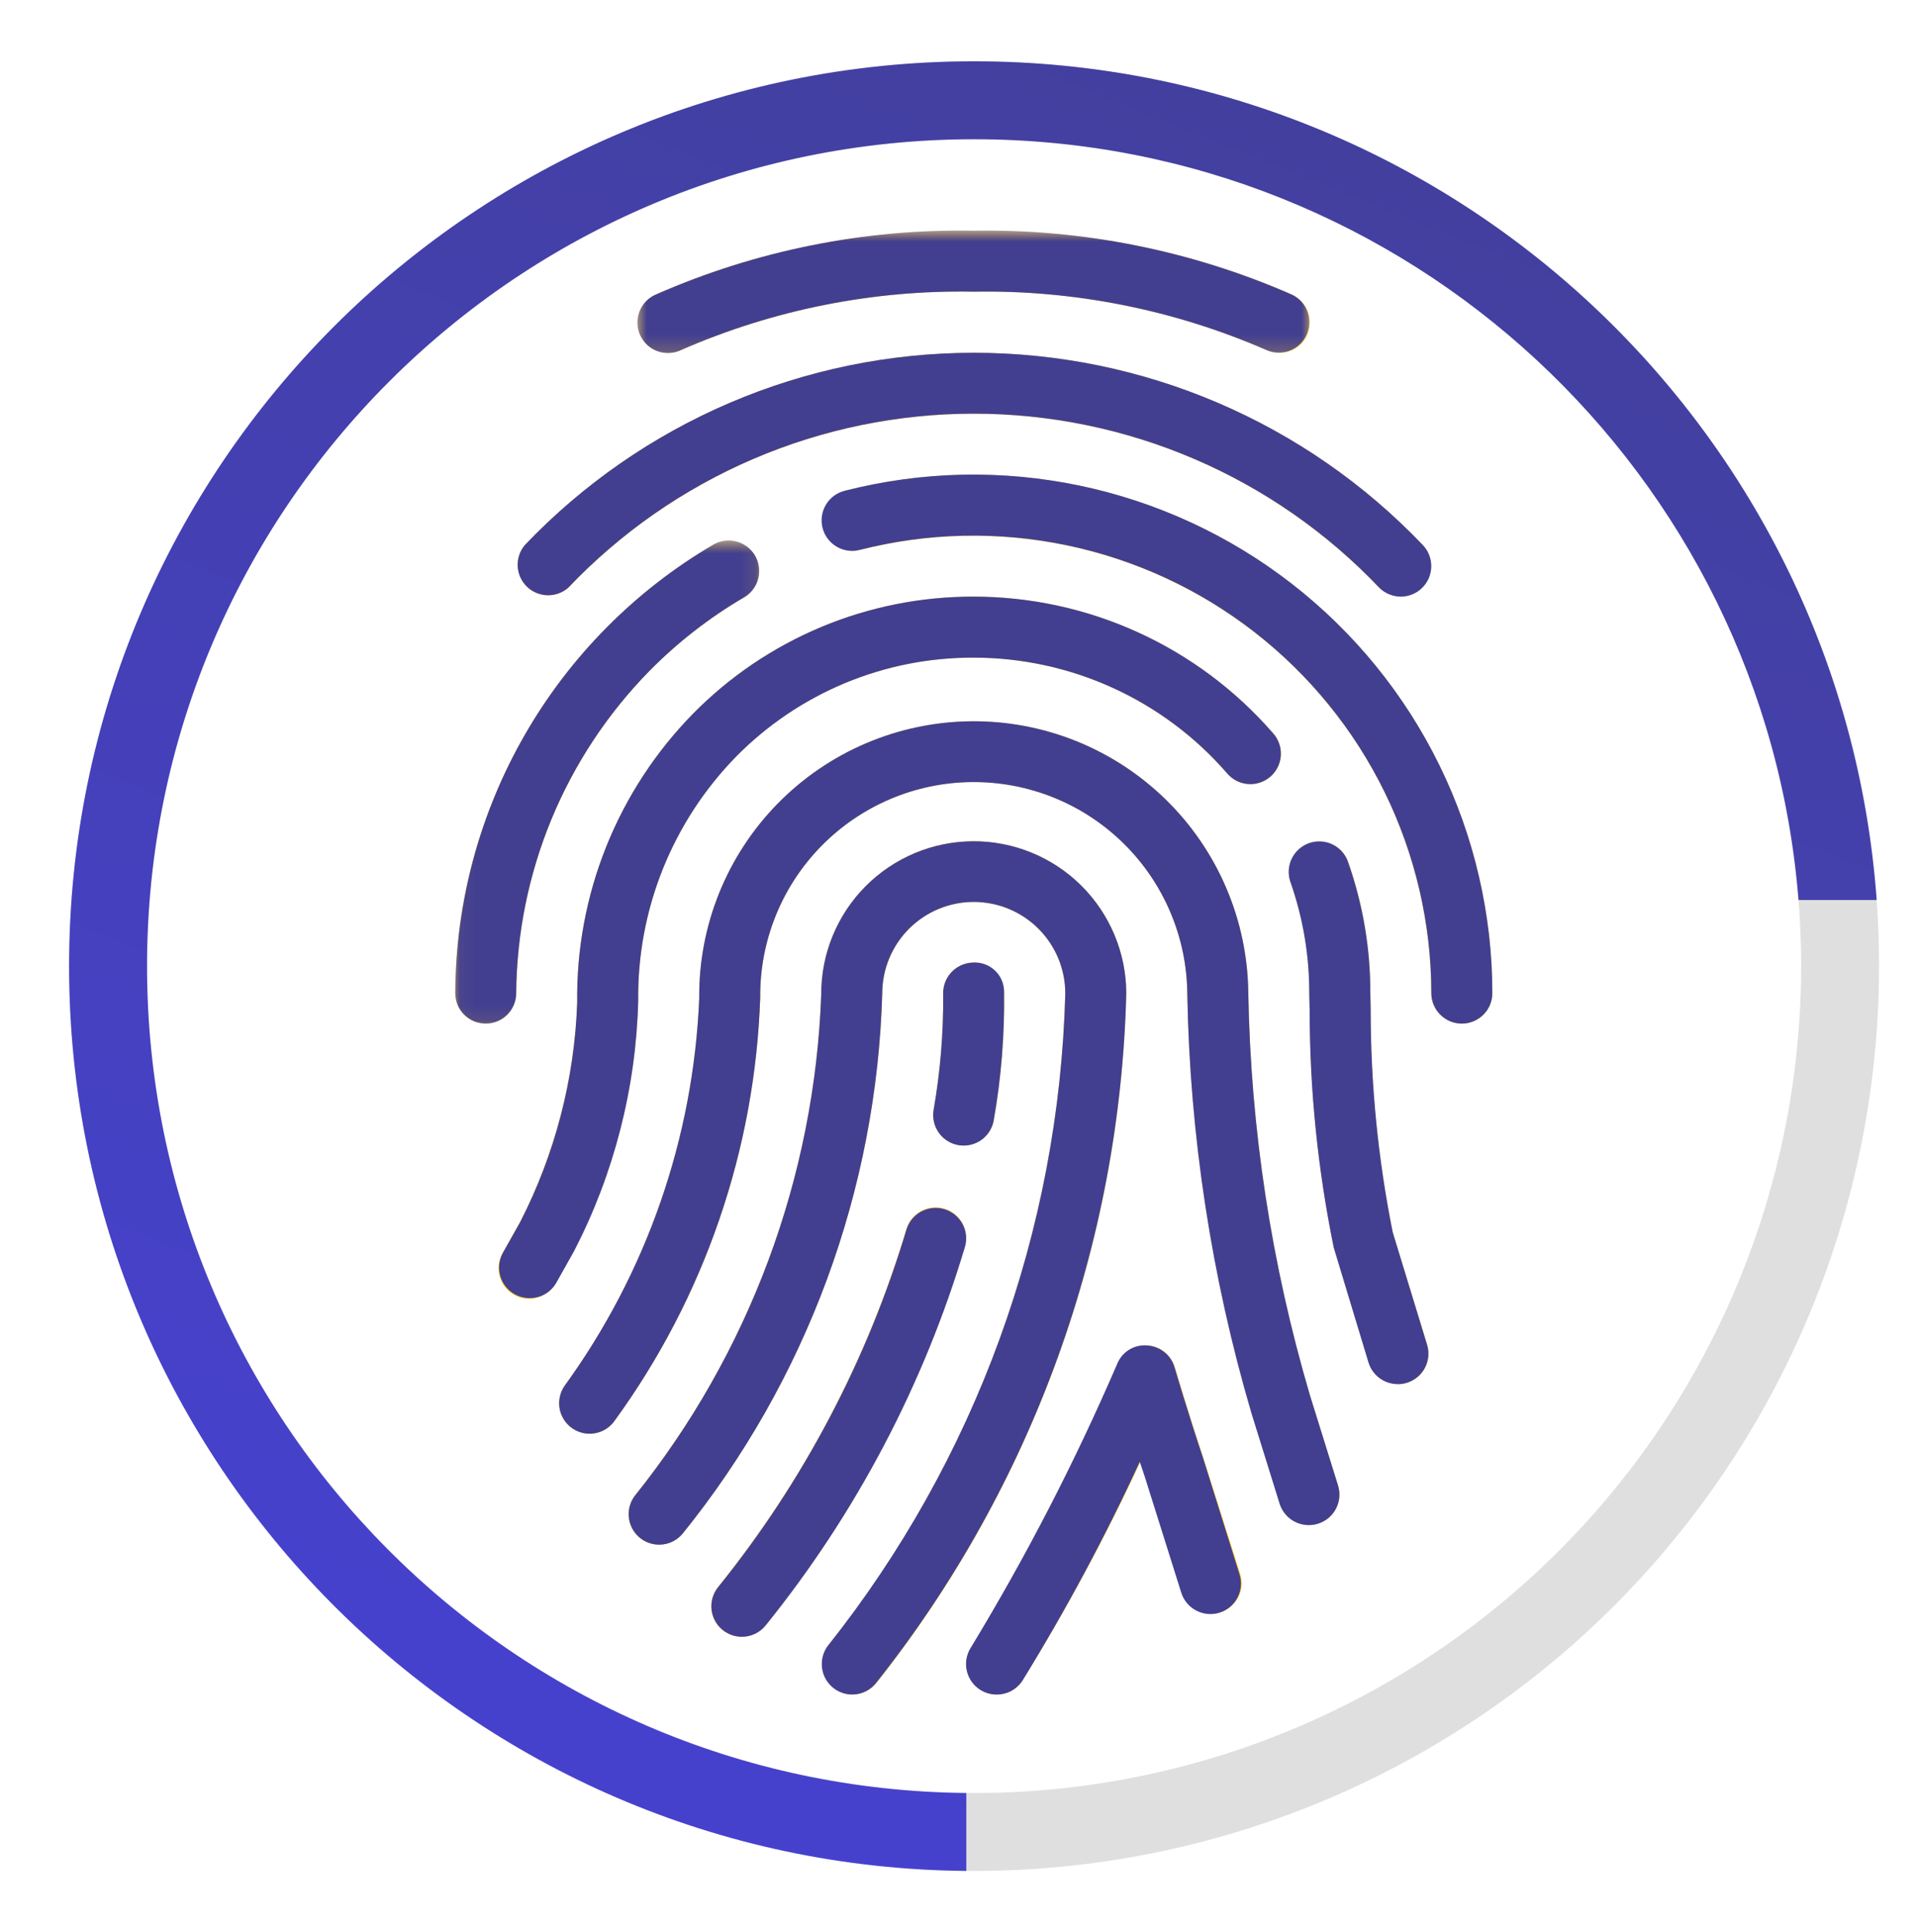 <svg width="123" height="124" viewBox="0 0 123 124" fill="none" xmlns="http://www.w3.org/2000/svg">
<g clip-path="url(#clip0_125_2497)">
<mask id="mask0_125_2497" style="mask-type:luminance" maskUnits="userSpaceOnUse" x="40" y="14" width="45" height="9">
<path d="M40.818 14.803H84.18V22.812H40.818V14.803Z" fill="white"/>
</mask>
<g mask="url(#mask0_125_2497)">
<path d="M43.729 22.451C46.682 21.161 49.74 20.2 52.902 19.571C56.063 18.941 59.255 18.657 62.479 18.718C65.704 18.661 68.898 18.948 72.061 19.578C75.224 20.209 78.284 21.168 81.242 22.456C81.359 22.512 81.481 22.557 81.607 22.589C81.733 22.621 81.862 22.641 81.992 22.647C82.123 22.655 82.252 22.648 82.38 22.628C82.51 22.609 82.635 22.578 82.758 22.534C82.88 22.489 82.998 22.433 83.108 22.365C83.22 22.298 83.324 22.219 83.42 22.131C83.516 22.042 83.602 21.945 83.677 21.84C83.754 21.734 83.82 21.622 83.873 21.504C83.928 21.385 83.969 21.262 83.998 21.135C84.028 21.008 84.045 20.88 84.048 20.749C84.052 20.619 84.043 20.489 84.02 20.361C83.998 20.233 83.964 20.108 83.917 19.985C83.87 19.864 83.811 19.749 83.741 19.638C83.671 19.529 83.59 19.427 83.5 19.333C83.409 19.239 83.31 19.155 83.203 19.082C83.096 19.008 82.982 18.945 82.862 18.893C79.651 17.489 76.327 16.442 72.891 15.753C69.454 15.063 65.984 14.746 62.479 14.803C58.974 14.742 55.502 15.055 52.063 15.745C48.626 16.437 45.302 17.487 42.092 18.898C41.972 18.949 41.857 19.011 41.75 19.086C41.643 19.161 41.543 19.244 41.452 19.338C41.361 19.432 41.281 19.535 41.21 19.645C41.14 19.755 41.081 19.872 41.033 19.994C40.986 20.116 40.952 20.241 40.93 20.37C40.908 20.499 40.899 20.629 40.903 20.76C40.907 20.89 40.925 21.02 40.955 21.147C40.985 21.274 41.027 21.397 41.082 21.516C41.136 21.635 41.203 21.748 41.28 21.853C41.356 21.959 41.444 22.056 41.541 22.144C41.637 22.232 41.742 22.309 41.854 22.377C41.967 22.444 42.084 22.5 42.208 22.543C42.331 22.587 42.457 22.618 42.587 22.636C42.717 22.655 42.846 22.66 42.978 22.651C43.108 22.644 43.236 22.623 43.363 22.589C43.489 22.556 43.611 22.509 43.729 22.451Z" fill="#FFC107"/>
</g>
<path d="M36.471 37.709C36.888 37.27 37.318 36.842 37.756 36.424C38.196 36.006 38.645 35.6 39.106 35.206C39.566 34.81 40.035 34.427 40.515 34.057C40.995 33.685 41.483 33.327 41.98 32.98C42.478 32.634 42.984 32.301 43.498 31.98C44.013 31.659 44.535 31.352 45.065 31.058C45.595 30.764 46.132 30.483 46.677 30.216C47.221 29.949 47.771 29.696 48.329 29.457C48.885 29.218 49.448 28.993 50.017 28.782C50.585 28.572 51.159 28.376 51.737 28.194C52.315 28.014 52.898 27.847 53.485 27.695C54.072 27.543 54.662 27.405 55.255 27.284C55.85 27.162 56.447 27.055 57.045 26.963C57.645 26.871 58.245 26.795 58.849 26.733C59.452 26.672 60.056 26.626 60.662 26.595C61.267 26.565 61.873 26.549 62.479 26.549C63.085 26.549 63.691 26.565 64.297 26.595C64.902 26.626 65.506 26.672 66.11 26.733C66.713 26.795 67.313 26.871 67.913 26.963C68.512 27.055 69.108 27.162 69.703 27.284C70.296 27.405 70.886 27.543 71.473 27.695C72.06 27.847 72.643 28.014 73.221 28.194C73.799 28.376 74.373 28.572 74.942 28.782C75.51 28.993 76.073 29.218 76.63 29.457C77.187 29.696 77.737 29.949 78.282 30.216C78.826 30.483 79.363 30.764 79.893 31.058C80.423 31.352 80.946 31.659 81.461 31.98C81.974 32.301 82.48 32.634 82.978 32.98C83.475 33.327 83.965 33.685 84.444 34.057C84.923 34.427 85.392 34.81 85.853 35.206C86.313 35.6 86.762 36.006 87.202 36.424C87.641 36.842 88.07 37.27 88.488 37.709C88.578 37.795 88.677 37.871 88.783 37.938C88.888 38.005 89 38.061 89.117 38.106C89.234 38.151 89.353 38.186 89.477 38.208C89.6 38.23 89.724 38.241 89.849 38.24C89.974 38.239 90.098 38.225 90.22 38.2C90.344 38.175 90.462 38.139 90.578 38.09C90.694 38.042 90.803 37.984 90.909 37.915C91.013 37.845 91.109 37.767 91.199 37.679C91.288 37.592 91.368 37.496 91.439 37.393C91.51 37.29 91.571 37.181 91.621 37.067C91.671 36.952 91.71 36.833 91.738 36.711C91.765 36.589 91.781 36.466 91.784 36.341C91.788 36.215 91.78 36.091 91.76 35.967C91.739 35.844 91.707 35.723 91.664 35.606C91.621 35.489 91.567 35.376 91.502 35.269C91.437 35.162 91.363 35.062 91.279 34.969C90.816 34.484 90.34 34.01 89.853 33.55C89.366 33.088 88.868 32.639 88.358 32.203C87.849 31.766 87.328 31.343 86.797 30.934C86.267 30.524 85.725 30.128 85.174 29.745C84.623 29.363 84.063 28.994 83.492 28.64C82.923 28.286 82.345 27.947 81.757 27.622C81.17 27.297 80.576 26.987 79.973 26.692C79.371 26.398 78.761 26.118 78.145 25.854C77.528 25.59 76.905 25.342 76.276 25.11C75.646 24.877 75.011 24.66 74.372 24.459C73.731 24.26 73.086 24.076 72.437 23.907C71.787 23.74 71.133 23.588 70.477 23.454C69.82 23.319 69.16 23.201 68.496 23.099C67.833 22.998 67.168 22.914 66.5 22.846C65.833 22.778 65.164 22.728 64.494 22.694C63.825 22.659 63.154 22.643 62.483 22.643C61.812 22.643 61.142 22.659 60.472 22.694C59.802 22.728 59.133 22.778 58.465 22.846C57.798 22.914 57.133 22.998 56.47 23.099C55.807 23.201 55.146 23.319 54.49 23.454C53.832 23.588 53.179 23.74 52.53 23.907C51.879 24.076 51.234 24.26 50.595 24.459C49.954 24.66 49.32 24.877 48.691 25.11C48.061 25.342 47.438 25.59 46.822 25.854C46.204 26.118 45.595 26.398 44.992 26.692C44.39 26.987 43.795 27.297 43.208 27.622C42.621 27.947 42.043 28.286 41.473 28.64C40.904 28.994 40.343 29.363 39.792 29.745C39.241 30.128 38.7 30.524 38.169 30.934C37.637 31.343 37.118 31.766 36.607 32.203C36.098 32.639 35.599 33.088 35.112 33.55C34.626 34.01 34.151 34.484 33.688 34.969C33.608 35.062 33.536 35.162 33.475 35.269C33.414 35.376 33.363 35.486 33.323 35.603C33.282 35.719 33.253 35.838 33.235 35.96C33.218 36.082 33.21 36.204 33.215 36.327C33.221 36.449 33.237 36.571 33.265 36.691C33.293 36.81 33.332 36.927 33.382 37.039C33.432 37.152 33.492 37.258 33.562 37.359C33.632 37.46 33.71 37.554 33.798 37.64C33.886 37.726 33.98 37.804 34.083 37.873C34.185 37.941 34.293 37.999 34.406 38.047C34.519 38.096 34.636 38.132 34.756 38.159C34.877 38.185 34.998 38.2 35.121 38.203C35.244 38.206 35.366 38.198 35.488 38.178C35.609 38.158 35.728 38.126 35.843 38.084C35.958 38.042 36.069 37.989 36.175 37.926C36.28 37.863 36.379 37.791 36.471 37.709Z" fill="#FFC107"/>
<path d="M62.479 30.459C59.696 30.458 56.956 30.801 54.258 31.489C54.132 31.519 54.009 31.56 53.89 31.614C53.771 31.667 53.658 31.733 53.553 31.808C53.447 31.885 53.35 31.971 53.261 32.066C53.172 32.162 53.094 32.266 53.026 32.376C52.959 32.488 52.902 32.605 52.858 32.728C52.812 32.85 52.781 32.976 52.761 33.104C52.742 33.234 52.736 33.363 52.742 33.494C52.748 33.624 52.767 33.752 52.8 33.879C52.831 34.005 52.876 34.127 52.932 34.244C52.989 34.362 53.056 34.472 53.135 34.576C53.213 34.68 53.302 34.776 53.399 34.862C53.497 34.949 53.602 35.025 53.715 35.09C53.828 35.155 53.946 35.209 54.07 35.251C54.193 35.293 54.319 35.322 54.448 35.338C54.578 35.355 54.708 35.358 54.838 35.349C54.968 35.339 55.095 35.317 55.222 35.282C55.761 35.145 56.304 35.025 56.85 34.918C57.397 34.812 57.947 34.722 58.498 34.647C59.049 34.572 59.602 34.513 60.158 34.47C60.712 34.427 61.269 34.4 61.826 34.388C62.382 34.376 62.938 34.381 63.494 34.4C64.051 34.419 64.606 34.455 65.161 34.507C65.715 34.558 66.267 34.626 66.818 34.709C67.368 34.791 67.916 34.89 68.461 35.003C69.006 35.117 69.547 35.246 70.084 35.392C70.622 35.536 71.154 35.696 71.684 35.871C72.212 36.046 72.735 36.235 73.252 36.441C73.77 36.646 74.281 36.865 74.787 37.098C75.292 37.332 75.79 37.58 76.281 37.842C76.772 38.104 77.255 38.38 77.731 38.669C78.207 38.958 78.674 39.261 79.132 39.578C79.59 39.894 80.039 40.223 80.479 40.564C80.919 40.906 81.348 41.259 81.768 41.625C82.186 41.991 82.596 42.368 82.993 42.757C83.392 43.147 83.778 43.547 84.154 43.958C84.528 44.369 84.892 44.791 85.244 45.222C85.595 45.655 85.934 46.096 86.26 46.547C86.586 46.997 86.9 47.458 87.2 47.926C87.499 48.395 87.787 48.872 88.059 49.357C88.333 49.842 88.592 50.334 88.837 50.834C89.082 51.334 89.312 51.841 89.529 52.353C89.745 52.867 89.947 53.385 90.133 53.909C90.32 54.434 90.492 54.964 90.648 55.497C90.805 56.031 90.947 56.569 91.073 57.112C91.2 57.654 91.31 58.199 91.405 58.748C91.501 59.296 91.579 59.846 91.644 60.4C91.708 60.953 91.756 61.508 91.788 62.063C91.82 62.618 91.837 63.175 91.838 63.732C91.838 63.86 91.851 63.987 91.875 64.114C91.9 64.239 91.938 64.362 91.987 64.481C92.036 64.599 92.096 64.712 92.168 64.818C92.239 64.926 92.32 65.025 92.412 65.115C92.502 65.206 92.601 65.287 92.708 65.358C92.815 65.43 92.927 65.491 93.046 65.539C93.165 65.588 93.287 65.625 93.413 65.651C93.54 65.676 93.667 65.689 93.795 65.689C93.924 65.689 94.051 65.676 94.177 65.651C94.303 65.625 94.425 65.588 94.544 65.539C94.663 65.491 94.776 65.43 94.883 65.358C94.989 65.287 95.088 65.206 95.18 65.115C95.27 65.025 95.351 64.926 95.423 64.818C95.494 64.712 95.554 64.599 95.604 64.481C95.653 64.362 95.69 64.239 95.715 64.114C95.74 63.987 95.752 63.86 95.752 63.732C95.752 63.187 95.738 62.643 95.711 62.099C95.684 61.556 95.643 61.013 95.589 60.471C95.535 59.929 95.468 59.39 95.387 58.851C95.307 58.313 95.213 57.777 95.107 57.243C95 56.709 94.88 56.179 94.747 55.651C94.615 55.122 94.47 54.599 94.311 54.078C94.153 53.557 93.981 53.04 93.798 52.528C93.614 52.016 93.418 51.508 93.209 51.005C93.001 50.502 92.78 50.005 92.546 49.513C92.314 49.021 92.069 48.535 91.812 48.054C91.555 47.575 91.287 47.101 91.007 46.635C90.726 46.168 90.436 45.708 90.133 45.256C89.83 44.804 89.516 44.358 89.192 43.922C88.868 43.484 88.534 43.055 88.188 42.634C87.843 42.214 87.487 41.802 87.121 41.399C86.756 40.995 86.38 40.602 85.995 40.217C85.611 39.831 85.216 39.456 84.814 39.091C84.41 38.725 83.998 38.369 83.577 38.024C83.156 37.679 82.727 37.344 82.29 37.019C81.853 36.695 81.408 36.382 80.956 36.079C80.503 35.777 80.043 35.485 79.576 35.205C79.109 34.926 78.637 34.657 78.156 34.4C77.676 34.143 77.19 33.899 76.699 33.665C76.207 33.433 75.709 33.212 75.206 33.003C74.703 32.794 74.196 32.598 73.684 32.414C73.171 32.231 72.655 32.06 72.134 31.901C71.613 31.743 71.088 31.598 70.56 31.464C70.032 31.332 69.502 31.213 68.967 31.105C68.434 30.999 67.898 30.906 67.359 30.826C66.821 30.745 66.281 30.677 65.739 30.624C65.198 30.57 64.655 30.529 64.111 30.502C63.568 30.474 63.023 30.46 62.479 30.459Z" fill="#FFC107"/>
<mask id="mask1_125_2497" style="mask-type:luminance" maskUnits="userSpaceOnUse" x="29" y="34" width="20" height="32">
<path d="M29.048 34.663H48.898V65.905H29.048V34.663Z" fill="white"/>
</mask>
<g mask="url(#mask1_125_2497)">
<path d="M33.12 63.762C33.127 62.806 33.181 61.852 33.279 60.9C33.378 59.949 33.522 59.005 33.711 58.067C33.901 57.13 34.135 56.203 34.413 55.288C34.692 54.372 35.013 53.473 35.378 52.589C35.743 51.704 36.149 50.839 36.597 49.995C37.044 49.149 37.531 48.327 38.058 47.528C38.584 46.73 39.148 45.958 39.749 45.214C40.35 44.469 40.985 43.756 41.654 43.072C43.474 41.225 45.504 39.646 47.741 38.335C47.852 38.27 47.955 38.195 48.052 38.11C48.148 38.024 48.234 37.93 48.312 37.828C48.39 37.725 48.456 37.616 48.513 37.501C48.569 37.385 48.613 37.264 48.645 37.14C48.678 37.016 48.698 36.89 48.705 36.761C48.713 36.633 48.708 36.505 48.691 36.377C48.673 36.25 48.642 36.126 48.6 36.005C48.558 35.883 48.504 35.767 48.44 35.656C48.375 35.545 48.299 35.442 48.214 35.345C48.129 35.249 48.035 35.162 47.932 35.085C47.83 35.008 47.721 34.94 47.605 34.885C47.489 34.829 47.369 34.785 47.245 34.752C47.12 34.719 46.994 34.699 46.865 34.692C46.737 34.685 46.61 34.689 46.482 34.707C46.355 34.724 46.23 34.754 46.109 34.796C45.988 34.839 45.871 34.892 45.761 34.957C45.137 35.323 44.526 35.709 43.927 36.115C43.328 36.52 42.743 36.946 42.172 37.388C41.602 37.832 41.045 38.293 40.503 38.773C39.963 39.253 39.438 39.749 38.928 40.263C38.419 40.776 37.927 41.305 37.452 41.85C36.977 42.396 36.52 42.956 36.081 43.531C35.643 44.106 35.223 44.694 34.822 45.296C34.422 45.898 34.041 46.512 33.681 47.139C33.32 47.765 32.979 48.403 32.659 49.052C32.34 49.7 32.041 50.358 31.765 51.027C31.487 51.694 31.232 52.37 30.999 53.055C30.765 53.739 30.555 54.43 30.366 55.129C30.177 55.826 30.012 56.53 29.869 57.238C29.726 57.947 29.605 58.659 29.508 59.377C29.411 60.093 29.338 60.812 29.287 61.534C29.237 62.254 29.209 62.977 29.206 63.7C29.204 63.828 29.215 63.957 29.238 64.083C29.261 64.21 29.296 64.333 29.344 64.453C29.391 64.573 29.45 64.687 29.52 64.795C29.59 64.904 29.67 65.004 29.759 65.096C29.849 65.188 29.948 65.271 30.054 65.343C30.159 65.417 30.272 65.479 30.391 65.529C30.509 65.58 30.631 65.619 30.757 65.646C30.883 65.673 31.01 65.686 31.14 65.688H31.163C31.29 65.688 31.416 65.676 31.541 65.652C31.666 65.627 31.787 65.591 31.905 65.542C32.023 65.494 32.134 65.435 32.24 65.365C32.346 65.295 32.445 65.215 32.536 65.127C32.626 65.037 32.707 64.939 32.78 64.835C32.852 64.73 32.913 64.618 32.962 64.502C33.013 64.385 33.05 64.264 33.078 64.14C33.104 64.016 33.118 63.889 33.12 63.762Z" fill="#FFC107"/>
</g>
<path d="M40.949 64.213C40.941 63.491 40.967 62.771 41.029 62.053C41.091 61.333 41.188 60.619 41.321 59.91C41.453 59.2 41.62 58.499 41.821 57.806C42.022 57.113 42.256 56.431 42.524 55.761C42.793 55.092 43.093 54.437 43.425 53.796C43.757 53.155 44.12 52.532 44.514 51.928C44.907 51.324 45.329 50.739 45.781 50.176C46.231 49.612 46.709 49.072 47.212 48.555C47.709 48.05 48.23 47.572 48.775 47.119C49.319 46.667 49.885 46.242 50.472 45.845C51.059 45.45 51.664 45.084 52.288 44.748C52.91 44.411 53.549 44.107 54.203 43.836C54.857 43.563 55.523 43.325 56.2 43.119C56.879 42.913 57.565 42.742 58.259 42.605C58.955 42.468 59.654 42.366 60.359 42.299C61.064 42.231 61.771 42.2 62.479 42.203C63.246 42.203 64.011 42.245 64.774 42.327C65.537 42.409 66.292 42.531 67.042 42.694C67.791 42.857 68.53 43.06 69.258 43.302C69.986 43.544 70.698 43.824 71.397 44.142C72.094 44.461 72.773 44.815 73.433 45.206C74.093 45.596 74.731 46.021 75.345 46.48C75.96 46.938 76.549 47.429 77.111 47.95C77.672 48.472 78.206 49.023 78.709 49.601C78.792 49.703 78.884 49.796 78.985 49.879C79.086 49.962 79.196 50.035 79.311 50.096C79.427 50.158 79.548 50.207 79.674 50.244C79.801 50.281 79.929 50.305 80.059 50.317C80.19 50.328 80.322 50.326 80.451 50.311C80.581 50.297 80.71 50.268 80.834 50.228C80.959 50.187 81.079 50.135 81.193 50.069C81.307 50.005 81.414 49.929 81.513 49.843C81.612 49.757 81.702 49.662 81.782 49.558C81.862 49.454 81.93 49.342 81.988 49.225C82.045 49.107 82.09 48.984 82.124 48.857C82.156 48.73 82.176 48.601 82.183 48.469C82.19 48.339 82.184 48.208 82.164 48.078C82.145 47.948 82.112 47.822 82.068 47.698C82.023 47.575 81.966 47.457 81.897 47.346C81.829 47.233 81.75 47.129 81.661 47.033C81.065 46.349 80.436 45.699 79.771 45.083C79.107 44.466 78.412 43.886 77.685 43.343C76.959 42.802 76.206 42.3 75.425 41.838C74.645 41.376 73.843 40.957 73.018 40.581C72.193 40.205 71.35 39.874 70.491 39.589C69.63 39.302 68.757 39.062 67.871 38.87C66.985 38.677 66.092 38.532 65.192 38.435C64.29 38.338 63.386 38.289 62.479 38.288C61.642 38.286 60.807 38.325 59.974 38.406C59.141 38.487 58.314 38.609 57.492 38.772C56.672 38.935 55.861 39.139 55.06 39.383C54.259 39.627 53.473 39.911 52.701 40.233C51.928 40.556 51.173 40.917 50.437 41.315C49.702 41.713 48.986 42.146 48.293 42.615C47.6 43.086 46.931 43.587 46.289 44.124C45.646 44.66 45.032 45.227 44.446 45.823C43.849 46.433 43.284 47.071 42.751 47.736C42.217 48.401 41.717 49.09 41.251 49.804C40.786 50.519 40.356 51.254 39.962 52.011C39.57 52.767 39.215 53.541 38.898 54.332C38.58 55.125 38.302 55.929 38.065 56.748C37.827 57.568 37.63 58.396 37.473 59.234C37.318 60.072 37.202 60.916 37.129 61.765C37.056 62.614 37.024 63.466 37.035 64.319C36.949 66.773 36.598 69.189 35.98 71.566C35.363 73.942 34.495 76.224 33.374 78.409L32.275 80.367C32.207 80.479 32.15 80.597 32.105 80.721C32.06 80.844 32.028 80.971 32.009 81.102C31.99 81.231 31.983 81.362 31.991 81.493C31.998 81.624 32.018 81.754 32.052 81.88C32.084 82.007 32.13 82.131 32.188 82.248C32.245 82.366 32.315 82.478 32.395 82.582C32.476 82.686 32.565 82.781 32.665 82.867C32.764 82.952 32.871 83.028 32.986 83.092C33.1 83.156 33.22 83.209 33.345 83.249C33.47 83.29 33.599 83.317 33.729 83.332C33.859 83.346 33.99 83.348 34.121 83.336C34.252 83.324 34.38 83.299 34.506 83.262C34.633 83.224 34.754 83.174 34.869 83.112C34.985 83.05 35.093 82.978 35.194 82.893C35.295 82.809 35.388 82.717 35.47 82.614C35.552 82.511 35.624 82.402 35.684 82.285L36.839 80.226C38.118 77.747 39.105 75.154 39.798 72.451C40.493 69.749 40.876 67.003 40.949 64.213Z" fill="#FFC107"/>
<path d="M89.352 79.075C88.409 74.348 87.937 69.574 87.939 64.753L87.924 63.732C87.928 60.826 87.446 58.004 86.479 55.264C86.434 55.147 86.378 55.033 86.312 54.926C86.246 54.818 86.169 54.717 86.082 54.625C85.996 54.532 85.903 54.448 85.799 54.374C85.698 54.3 85.589 54.236 85.474 54.182C85.359 54.129 85.24 54.087 85.118 54.057C84.995 54.026 84.87 54.008 84.743 54.002C84.617 53.996 84.491 54.002 84.365 54.02C84.24 54.039 84.118 54.068 83.998 54.11C83.878 54.152 83.765 54.206 83.655 54.27C83.546 54.334 83.445 54.408 83.349 54.492C83.254 54.576 83.169 54.669 83.093 54.77C83.016 54.87 82.949 54.977 82.893 55.091C82.837 55.204 82.793 55.322 82.759 55.444C82.726 55.566 82.705 55.691 82.696 55.817C82.688 55.943 82.691 56.069 82.705 56.196C82.721 56.321 82.749 56.444 82.787 56.564C83.61 58.899 84.019 61.306 84.013 63.782L84.036 64.835C84.043 69.963 84.558 75.04 85.583 80.065L87.822 87.44C87.883 87.64 87.974 87.826 88.095 87.998C88.217 88.169 88.361 88.318 88.531 88.443C88.699 88.567 88.883 88.663 89.083 88.728C89.282 88.793 89.487 88.826 89.696 88.826C89.773 88.826 89.849 88.822 89.925 88.812C90.001 88.804 90.076 88.791 90.15 88.773C90.225 88.755 90.297 88.734 90.369 88.708C90.44 88.682 90.511 88.651 90.579 88.618C90.647 88.583 90.713 88.545 90.777 88.503C90.84 88.461 90.901 88.415 90.96 88.366C91.018 88.318 91.074 88.265 91.126 88.209C91.178 88.154 91.227 88.096 91.272 88.034C91.318 87.973 91.36 87.909 91.398 87.843C91.436 87.777 91.469 87.709 91.5 87.639C91.529 87.569 91.555 87.497 91.576 87.423C91.599 87.351 91.615 87.276 91.629 87.201C91.642 87.126 91.65 87.05 91.654 86.974C91.659 86.898 91.659 86.822 91.653 86.746C91.649 86.67 91.64 86.594 91.626 86.519C91.612 86.444 91.594 86.37 91.572 86.297L89.352 79.075Z" fill="#FFC107"/>
<path d="M84.033 89.507C81.565 81.091 80.252 72.5 80.094 63.732C80.092 63.444 80.081 63.155 80.064 62.867C80.047 62.58 80.023 62.292 79.993 62.005C79.961 61.719 79.923 61.433 79.878 61.149C79.834 60.864 79.781 60.581 79.722 60.298C79.663 60.016 79.597 59.736 79.525 59.456C79.452 59.177 79.373 58.901 79.286 58.626C79.2 58.35 79.107 58.078 79.007 57.807C78.907 57.537 78.801 57.269 78.688 57.004C78.576 56.739 78.456 56.475 78.331 56.217C78.204 55.957 78.073 55.701 77.934 55.449C77.796 55.195 77.651 54.946 77.5 54.7C77.35 54.455 77.193 54.212 77.031 53.974C76.868 53.736 76.7 53.502 76.526 53.272C76.353 53.043 76.173 52.816 75.987 52.595C75.802 52.374 75.612 52.158 75.416 51.946C75.221 51.735 75.021 51.528 74.814 51.326C74.608 51.125 74.398 50.928 74.182 50.736C73.966 50.545 73.747 50.359 73.522 50.178C73.297 49.997 73.069 49.822 72.835 49.653C72.602 49.482 72.365 49.319 72.124 49.161C71.882 49.004 71.637 48.852 71.389 48.706C71.141 48.56 70.888 48.421 70.632 48.287C70.377 48.154 70.118 48.026 69.856 47.905C69.595 47.785 69.33 47.671 69.063 47.563C68.796 47.455 68.525 47.354 68.253 47.259C67.98 47.166 67.707 47.077 67.43 46.996C67.153 46.915 66.874 46.842 66.594 46.774C66.314 46.707 66.032 46.646 65.749 46.592C65.466 46.539 65.18 46.492 64.895 46.453C64.609 46.413 64.323 46.381 64.036 46.355C63.749 46.33 63.461 46.311 63.173 46.3C62.885 46.289 62.597 46.285 62.308 46.287C62.02 46.29 61.732 46.3 61.445 46.317C61.156 46.333 60.869 46.358 60.583 46.389C60.296 46.42 60.011 46.458 59.725 46.503C59.441 46.548 59.157 46.6 58.875 46.66C58.593 46.718 58.312 46.784 58.034 46.856C57.755 46.929 57.477 47.009 57.203 47.095C56.927 47.181 56.654 47.275 56.384 47.374C56.114 47.474 55.845 47.58 55.58 47.694C55.315 47.806 55.053 47.925 54.793 48.051C54.533 48.177 54.278 48.309 54.025 48.447C53.772 48.586 53.522 48.73 53.276 48.88C53.031 49.032 52.789 49.188 52.55 49.351C52.312 49.513 52.079 49.681 51.849 49.855C51.619 50.029 51.393 50.208 51.172 50.393C50.951 50.579 50.734 50.769 50.523 50.965C50.311 51.16 50.104 51.361 49.902 51.566C49.7 51.773 49.503 51.983 49.312 52.199C49.12 52.414 48.934 52.634 48.754 52.858C48.573 53.084 48.398 53.312 48.228 53.545C48.059 53.779 47.896 54.016 47.738 54.258C47.579 54.499 47.428 54.744 47.282 54.992C47.136 55.24 46.996 55.493 46.863 55.748C46.73 56.004 46.603 56.263 46.482 56.525C46.361 56.786 46.247 57.051 46.139 57.318C46.032 57.586 45.931 57.856 45.836 58.128C45.741 58.4 45.654 58.674 45.573 58.951C45.492 59.228 45.417 59.507 45.35 59.786C45.282 60.067 45.222 60.349 45.169 60.632C45.115 60.915 45.069 61.2 45.029 61.486C44.99 61.771 44.957 62.058 44.931 62.345C44.906 62.631 44.888 62.919 44.876 63.208C44.865 63.495 44.861 63.783 44.864 64.072C44.771 66.299 44.517 68.508 44.101 70.698C43.684 72.888 43.11 75.035 42.379 77.141C41.647 79.247 40.765 81.288 39.734 83.264C38.703 85.24 37.533 87.131 36.224 88.936C36.15 89.041 36.088 89.153 36.037 89.271C35.986 89.389 35.946 89.51 35.92 89.636C35.893 89.761 35.878 89.889 35.876 90.017C35.873 90.145 35.883 90.274 35.906 90.4C35.929 90.526 35.964 90.649 36.011 90.769C36.059 90.888 36.117 91.002 36.186 91.11C36.256 91.219 36.336 91.318 36.425 91.411C36.514 91.504 36.611 91.587 36.718 91.659C36.823 91.733 36.934 91.795 37.052 91.847C37.171 91.898 37.292 91.937 37.418 91.964C37.543 91.992 37.671 92.007 37.799 92.009C37.927 92.011 38.055 92 38.182 91.977C38.308 91.955 38.431 91.919 38.551 91.872C38.67 91.826 38.784 91.767 38.892 91.697C39.001 91.628 39.1 91.548 39.193 91.459C39.286 91.37 39.369 91.272 39.441 91.167C40.872 89.197 42.149 87.134 43.273 84.975C44.396 82.817 45.353 80.586 46.144 78.285C46.935 75.983 47.552 73.636 47.993 71.244C48.434 68.85 48.695 66.438 48.778 64.005C48.774 63.556 48.792 63.109 48.832 62.662C48.872 62.215 48.934 61.771 49.017 61.33C49.102 60.889 49.207 60.452 49.333 60.022C49.46 59.592 49.608 59.168 49.776 58.752C49.943 58.336 50.132 57.928 50.34 57.531C50.548 57.133 50.775 56.747 51.022 56.371C51.268 55.997 51.532 55.634 51.814 55.285C52.095 54.935 52.394 54.601 52.708 54.281C53.023 53.96 53.352 53.657 53.697 53.369C54.041 53.081 54.4 52.811 54.77 52.559C55.142 52.306 55.525 52.073 55.918 51.857C56.312 51.642 56.717 51.448 57.129 51.272C57.542 51.097 57.963 50.943 58.391 50.808C58.821 50.674 59.254 50.562 59.694 50.47C60.134 50.38 60.577 50.31 61.023 50.262C61.469 50.215 61.916 50.189 62.365 50.185C62.814 50.182 63.263 50.2 63.709 50.24C64.156 50.281 64.6 50.343 65.042 50.426C65.483 50.51 65.918 50.615 66.348 50.743C66.779 50.869 67.203 51.017 67.618 51.186C68.035 51.354 68.442 51.542 68.839 51.751C69.236 51.959 69.624 52.186 69.998 52.432C70.374 52.679 70.736 52.943 71.085 53.225C71.434 53.507 71.769 53.805 72.088 54.12C72.408 54.434 72.712 54.765 73 55.109C73.288 55.454 73.557 55.812 73.81 56.183C74.062 56.554 74.296 56.936 74.51 57.331C74.725 57.725 74.921 58.128 75.095 58.542C75.27 58.955 75.425 59.376 75.558 59.804C75.692 60.234 75.805 60.667 75.896 61.107C75.987 61.547 76.056 61.989 76.103 62.436C76.151 62.882 76.176 63.33 76.18 63.778C76.263 68.335 76.65 72.864 77.342 77.368C78.032 81.872 79.021 86.309 80.305 90.681L82.114 96.489C82.176 96.689 82.267 96.874 82.388 97.045C82.51 97.215 82.655 97.363 82.823 97.487C82.991 97.611 83.175 97.705 83.374 97.77C83.572 97.835 83.776 97.868 83.986 97.868C84.183 97.869 84.376 97.84 84.565 97.781C84.687 97.743 84.805 97.694 84.919 97.632C85.031 97.571 85.138 97.499 85.235 97.417C85.334 97.334 85.425 97.244 85.506 97.144C85.586 97.044 85.656 96.937 85.716 96.823C85.776 96.709 85.825 96.59 85.86 96.467C85.897 96.344 85.921 96.219 85.933 96.091C85.944 95.962 85.943 95.835 85.93 95.707C85.917 95.579 85.891 95.454 85.853 95.331L84.033 89.507Z" fill="#FFC107"/>
<path d="M72.266 63.732C72.264 63.411 72.247 63.091 72.214 62.772C72.181 62.453 72.133 62.137 72.07 61.823C72.006 61.509 71.927 61.198 71.832 60.892C71.737 60.586 71.629 60.285 71.505 59.99C71.381 59.694 71.243 59.406 71.09 59.124C70.938 58.842 70.773 58.567 70.594 58.302C70.414 58.036 70.222 57.78 70.018 57.533C69.813 57.286 69.597 57.05 69.37 56.824C69.143 56.599 68.904 56.384 68.656 56.182C68.408 55.98 68.149 55.79 67.882 55.613C67.614 55.436 67.34 55.273 67.056 55.123C66.773 54.973 66.483 54.837 66.187 54.717C65.89 54.594 65.588 54.488 65.281 54.397C64.974 54.304 64.662 54.228 64.348 54.167C64.033 54.105 63.716 54.06 63.398 54.029C63.079 54 62.759 53.985 62.438 53.986C62.117 53.989 61.797 54.005 61.479 54.038C61.16 54.071 60.844 54.119 60.53 54.183C60.215 54.246 59.906 54.326 59.599 54.42C59.292 54.514 58.992 54.624 58.696 54.747C58.4 54.871 58.112 55.009 57.83 55.162C57.548 55.314 57.273 55.479 57.008 55.659C56.742 55.838 56.485 56.029 56.239 56.235C55.992 56.439 55.756 56.654 55.53 56.882C55.304 57.11 55.09 57.348 54.888 57.596C54.686 57.845 54.496 58.103 54.319 58.37C54.142 58.638 53.979 58.912 53.829 59.196C53.679 59.479 53.544 59.769 53.422 60.065C53.301 60.362 53.194 60.664 53.102 60.971C53.01 61.278 52.934 61.589 52.873 61.903C52.812 62.218 52.766 62.536 52.736 62.854C52.706 63.173 52.692 63.493 52.693 63.814C52.64 65.269 52.53 66.721 52.36 68.167C52.191 69.614 51.965 71.052 51.681 72.481C51.397 73.909 51.056 75.324 50.659 76.725C50.261 78.127 49.809 79.51 49.301 80.876C48.793 82.241 48.231 83.584 47.615 84.904C47 86.223 46.333 87.517 45.614 88.784C44.895 90.051 44.127 91.287 43.309 92.493C42.491 93.697 41.626 94.868 40.715 96.004C40.639 96.106 40.574 96.215 40.519 96.33C40.464 96.445 40.421 96.564 40.39 96.687C40.358 96.81 40.339 96.936 40.332 97.062C40.324 97.189 40.33 97.315 40.347 97.442C40.365 97.568 40.395 97.691 40.436 97.811C40.478 97.931 40.531 98.046 40.595 98.156C40.659 98.265 40.733 98.368 40.817 98.464C40.901 98.559 40.993 98.645 41.093 98.723C41.194 98.801 41.302 98.867 41.416 98.924C41.53 98.981 41.648 99.026 41.771 99.059C41.894 99.092 42.018 99.113 42.145 99.123C42.272 99.132 42.399 99.129 42.524 99.113C42.651 99.098 42.775 99.07 42.896 99.031C43.017 98.991 43.132 98.941 43.243 98.878C43.354 98.816 43.458 98.744 43.554 98.661C43.651 98.579 43.739 98.489 43.818 98.388C44.803 97.168 45.735 95.91 46.617 94.614C47.498 93.317 48.327 91.988 49.1 90.625C49.874 89.262 50.591 87.869 51.251 86.447C51.911 85.025 52.513 83.579 53.056 82.109C53.599 80.638 54.08 79.148 54.501 77.638C54.923 76.129 55.283 74.604 55.58 73.065C55.877 71.526 56.112 69.977 56.283 68.419C56.455 66.861 56.563 65.298 56.607 63.732C56.608 63.539 56.618 63.347 56.638 63.156C56.657 62.965 56.686 62.774 56.724 62.586C56.762 62.398 56.809 62.212 56.866 62.028C56.923 61.843 56.988 61.662 57.063 61.486C57.137 61.308 57.22 61.134 57.311 60.965C57.402 60.797 57.502 60.631 57.609 60.472C57.716 60.313 57.831 60.159 57.954 60.011C58.077 59.862 58.207 59.72 58.342 59.584C58.479 59.449 58.622 59.32 58.772 59.2C58.921 59.077 59.076 58.964 59.236 58.858C59.395 58.751 59.561 58.653 59.731 58.563C59.901 58.474 60.075 58.392 60.253 58.319C60.431 58.246 60.613 58.182 60.797 58.126C60.981 58.072 61.167 58.025 61.356 57.989C61.545 57.952 61.735 57.924 61.927 57.906C62.118 57.889 62.311 57.88 62.502 57.88C62.695 57.881 62.887 57.892 63.079 57.912C63.269 57.931 63.46 57.96 63.648 57.998C63.836 58.037 64.022 58.084 64.207 58.14C64.391 58.197 64.571 58.262 64.749 58.337C64.926 58.411 65.1 58.495 65.268 58.585C65.438 58.677 65.603 58.776 65.762 58.884C65.921 58.991 66.075 59.107 66.224 59.229C66.372 59.352 66.514 59.481 66.648 59.618C66.784 59.755 66.913 59.897 67.034 60.046C67.156 60.196 67.269 60.35 67.376 60.511C67.482 60.671 67.58 60.837 67.67 61.007C67.76 61.176 67.841 61.351 67.914 61.529C67.987 61.707 68.051 61.889 68.106 62.073C68.16 62.257 68.207 62.443 68.243 62.632C68.28 62.821 68.308 63.011 68.326 63.203C68.343 63.394 68.352 63.586 68.351 63.778C68.3 65.667 68.174 67.549 67.972 69.427C67.77 71.304 67.492 73.17 67.14 75.026C66.787 76.881 66.361 78.719 65.861 80.54C65.36 82.36 64.786 84.158 64.14 85.933C63.495 87.708 62.779 89.453 61.993 91.17C61.206 92.887 60.353 94.569 59.43 96.218C58.509 97.866 57.522 99.474 56.471 101.043C55.419 102.612 54.306 104.135 53.131 105.614C53.056 105.716 52.99 105.825 52.936 105.939C52.881 106.054 52.838 106.173 52.806 106.297C52.775 106.42 52.756 106.545 52.748 106.672C52.742 106.799 52.747 106.925 52.764 107.051C52.782 107.178 52.812 107.3 52.854 107.421C52.895 107.541 52.947 107.655 53.011 107.766C53.076 107.875 53.149 107.978 53.233 108.073C53.318 108.169 53.41 108.255 53.511 108.333C53.612 108.411 53.719 108.477 53.833 108.534C53.947 108.591 54.066 108.635 54.188 108.668C54.311 108.702 54.435 108.723 54.562 108.733C54.688 108.742 54.816 108.739 54.942 108.723C55.068 108.707 55.191 108.68 55.312 108.64C55.433 108.601 55.549 108.55 55.66 108.487C55.771 108.425 55.875 108.354 55.972 108.271C56.069 108.189 56.156 108.097 56.235 107.998C57.477 106.433 58.652 104.82 59.763 103.16C60.873 101.501 61.915 99.798 62.887 98.054C63.861 96.31 64.762 94.529 65.591 92.713C66.42 90.896 67.175 89.048 67.855 87.17C68.535 85.292 69.139 83.39 69.665 81.463C70.191 79.536 70.639 77.592 71.008 75.629C71.378 73.667 71.667 71.692 71.877 69.706C72.087 67.719 72.216 65.728 72.266 63.732Z" fill="#FFC107"/>
<path d="M61.524 73.486C61.628 73.501 61.732 73.509 61.837 73.509C61.952 73.509 62.067 73.499 62.18 73.478C62.294 73.458 62.404 73.428 62.513 73.388C62.621 73.348 62.725 73.298 62.824 73.24C62.924 73.181 63.018 73.115 63.105 73.04C63.193 72.966 63.273 72.884 63.347 72.794C63.42 72.705 63.485 72.61 63.542 72.509C63.597 72.409 63.645 72.304 63.683 72.196C63.721 72.086 63.749 71.975 63.767 71.861C64.245 69.141 64.463 66.402 64.424 63.641C64.421 63.513 64.404 63.386 64.375 63.259C64.346 63.134 64.304 63.013 64.251 62.895C64.197 62.779 64.133 62.667 64.056 62.563C63.98 62.459 63.895 62.363 63.8 62.277C63.705 62.189 63.602 62.112 63.491 62.046C63.381 61.98 63.265 61.925 63.144 61.882C63.022 61.839 62.898 61.807 62.769 61.789C62.642 61.772 62.514 61.766 62.385 61.774C62.257 61.78 62.131 61.798 62.006 61.828C61.882 61.859 61.761 61.902 61.645 61.957C61.528 62.01 61.419 62.076 61.316 62.151C61.211 62.228 61.117 62.313 61.029 62.408C60.943 62.503 60.866 62.605 60.8 62.714C60.734 62.824 60.678 62.939 60.634 63.059C60.591 63.18 60.559 63.304 60.539 63.431C60.519 63.558 60.513 63.685 60.518 63.814C60.536 66.311 60.33 68.79 59.899 71.251C59.879 71.377 59.872 71.504 59.877 71.633C59.883 71.761 59.9 71.887 59.931 72.012C59.96 72.137 60.002 72.257 60.056 72.374C60.11 72.49 60.175 72.6 60.25 72.704C60.325 72.807 60.41 72.903 60.504 72.99C60.598 73.077 60.7 73.154 60.809 73.221C60.919 73.288 61.033 73.344 61.153 73.389C61.274 73.433 61.398 73.466 61.524 73.486Z" fill="#FFC107"/>
<path d="M60.584 77.564C60.461 77.528 60.336 77.504 60.208 77.492C60.079 77.48 59.952 77.481 59.824 77.495C59.696 77.509 59.571 77.535 59.448 77.573C59.326 77.611 59.208 77.661 59.095 77.722C58.982 77.784 58.877 77.856 58.778 77.938C58.679 78.02 58.59 78.112 58.508 78.212C58.428 78.311 58.357 78.418 58.298 78.532C58.238 78.646 58.19 78.764 58.154 78.887C56.902 83.071 55.26 87.095 53.225 90.96C51.19 94.825 48.803 98.457 46.061 101.856C45.981 101.957 45.912 102.064 45.852 102.178C45.793 102.292 45.746 102.41 45.71 102.535C45.674 102.658 45.651 102.784 45.639 102.911C45.629 103.04 45.631 103.168 45.645 103.295C45.66 103.423 45.686 103.548 45.725 103.671C45.764 103.793 45.813 103.911 45.875 104.023C45.937 104.136 46.01 104.241 46.093 104.34C46.175 104.438 46.267 104.527 46.367 104.607C46.468 104.688 46.575 104.758 46.689 104.817C46.803 104.875 46.922 104.924 47.045 104.96C47.169 104.995 47.294 105.019 47.423 105.029C47.55 105.041 47.678 105.039 47.806 105.025C47.934 105.01 48.059 104.984 48.181 104.945C48.304 104.907 48.422 104.857 48.535 104.794C48.647 104.732 48.753 104.66 48.85 104.578C48.949 104.495 49.039 104.403 49.119 104.303C52.019 100.705 54.544 96.861 56.696 92.771C58.848 88.682 60.585 84.423 61.908 79.995C61.944 79.872 61.968 79.746 61.979 79.618C61.991 79.491 61.99 79.362 61.976 79.235C61.964 79.107 61.937 78.982 61.899 78.859C61.861 78.737 61.811 78.619 61.749 78.506C61.688 78.392 61.616 78.287 61.534 78.188C61.451 78.089 61.361 78 61.261 77.919C61.161 77.838 61.053 77.769 60.94 77.709C60.826 77.649 60.707 77.6 60.584 77.564Z" fill="#FFC107"/>
<path d="M77.198 93.523C76.258 90.717 75.382 87.737 75.378 87.734C75.321 87.54 75.236 87.361 75.123 87.194C75.01 87.027 74.875 86.881 74.717 86.757C74.56 86.632 74.386 86.533 74.199 86.461C74.011 86.39 73.816 86.347 73.615 86.336C73.414 86.324 73.217 86.342 73.021 86.392C72.826 86.441 72.643 86.519 72.472 86.625C72.3 86.73 72.149 86.86 72.017 87.012C71.887 87.165 71.781 87.333 71.702 87.519C68.99 93.808 65.859 99.88 62.306 105.735C62.238 105.844 62.18 105.958 62.134 106.078C62.088 106.198 62.054 106.321 62.031 106.448C62.009 106.574 61.999 106.701 62.002 106.829C62.006 106.958 62.021 107.085 62.049 107.21C62.077 107.335 62.117 107.458 62.169 107.575C62.22 107.692 62.283 107.804 62.357 107.909C62.431 108.014 62.515 108.111 62.607 108.199C62.7 108.289 62.801 108.368 62.909 108.436C63.018 108.505 63.131 108.563 63.251 108.61C63.371 108.656 63.494 108.691 63.62 108.713C63.747 108.735 63.874 108.744 64.004 108.742C64.132 108.739 64.258 108.724 64.383 108.696C64.51 108.668 64.63 108.629 64.748 108.577C64.866 108.525 64.978 108.462 65.083 108.389C65.188 108.315 65.285 108.232 65.373 108.139C65.463 108.047 65.542 107.946 65.611 107.837C68.414 103.306 70.936 98.623 73.178 93.789C73.28 94.102 73.385 94.416 73.491 94.725L75.839 102.19C75.878 102.312 75.928 102.43 75.99 102.543C76.051 102.656 76.124 102.762 76.206 102.861C76.289 102.96 76.38 103.049 76.48 103.13C76.58 103.211 76.687 103.281 76.802 103.341C76.916 103.401 77.035 103.448 77.158 103.485C77.282 103.521 77.408 103.545 77.536 103.556C77.664 103.567 77.792 103.566 77.92 103.552C78.049 103.539 78.174 103.512 78.297 103.473C78.419 103.435 78.537 103.385 78.651 103.323C78.763 103.261 78.869 103.189 78.967 103.106C79.066 103.024 79.156 102.933 79.237 102.832C79.318 102.732 79.387 102.624 79.447 102.51C79.506 102.396 79.554 102.277 79.59 102.153C79.626 102.03 79.65 101.904 79.662 101.775C79.672 101.647 79.671 101.52 79.657 101.391C79.643 101.263 79.616 101.138 79.578 101.015L77.198 93.523Z" fill="#FFC107"/>
<mask id="mask2_125_2497" style="mask-type:luminance" maskUnits="userSpaceOnUse" x="40" y="14" width="45" height="9">
<path d="M40.818 14.803H84.18V22.812H40.818V14.803Z" fill="white"/>
</mask>
<g mask="url(#mask2_125_2497)">
<path d="M82.052 22.632C81.769 22.632 81.498 22.573 81.242 22.456C78.284 21.168 75.224 20.209 72.061 19.578C68.897 18.948 65.703 18.661 62.479 18.718C59.255 18.657 56.062 18.941 52.9 19.57C49.737 20.2 46.679 21.161 43.724 22.452C43.606 22.51 43.486 22.556 43.358 22.59C43.232 22.623 43.104 22.644 42.973 22.652C42.843 22.66 42.712 22.655 42.583 22.636C42.453 22.618 42.326 22.587 42.203 22.543C42.08 22.5 41.962 22.444 41.849 22.377C41.738 22.31 41.633 22.232 41.536 22.145C41.439 22.056 41.353 21.959 41.275 21.853C41.198 21.748 41.132 21.635 41.077 21.516C41.023 21.398 40.98 21.274 40.95 21.147C40.92 21.02 40.904 20.89 40.9 20.76C40.895 20.63 40.904 20.499 40.926 20.371C40.948 20.241 40.983 20.116 41.029 19.994C41.076 19.872 41.135 19.755 41.206 19.645C41.276 19.535 41.357 19.432 41.448 19.339C41.538 19.244 41.638 19.161 41.745 19.086C41.854 19.011 41.967 18.949 42.088 18.898C45.298 17.487 48.623 16.436 52.061 15.746C55.5 15.056 58.972 14.741 62.479 14.803C65.983 14.746 69.454 15.063 72.89 15.753C76.326 16.442 79.651 17.489 82.862 18.894C83.065 18.986 83.247 19.11 83.408 19.265C83.569 19.421 83.699 19.597 83.8 19.797C83.9 19.997 83.964 20.208 83.992 20.43C84.02 20.652 84.011 20.872 83.963 21.089C83.916 21.308 83.834 21.512 83.716 21.703C83.599 21.892 83.453 22.057 83.279 22.198C83.106 22.338 82.913 22.445 82.703 22.52C82.493 22.595 82.275 22.632 82.052 22.632Z" fill="#423F91"/>
</g>
<path d="M89.881 38.288C89.619 38.288 89.367 38.237 89.125 38.136C88.884 38.035 88.672 37.891 88.488 37.705C88.07 37.265 87.641 36.837 87.202 36.419C86.762 36.002 86.313 35.596 85.853 35.201C85.392 34.807 84.923 34.424 84.444 34.052C83.965 33.681 83.476 33.322 82.978 32.976C82.48 32.63 81.974 32.296 81.46 31.975C80.946 31.656 80.424 31.348 79.893 31.054C79.363 30.759 78.826 30.479 78.283 30.212C77.738 29.945 77.187 29.692 76.63 29.454C76.073 29.214 75.51 28.99 74.942 28.779C74.373 28.568 73.8 28.372 73.221 28.191C72.643 28.009 72.061 27.843 71.474 27.69C70.886 27.539 70.296 27.402 69.703 27.28C69.108 27.158 68.512 27.051 67.913 26.959C67.314 26.868 66.713 26.791 66.11 26.73C65.506 26.668 64.902 26.622 64.297 26.591C63.691 26.56 63.085 26.546 62.479 26.546C61.873 26.546 61.267 26.56 60.662 26.591C60.056 26.622 59.452 26.668 58.849 26.73C58.246 26.791 57.645 26.868 57.045 26.959C56.447 27.051 55.85 27.158 55.256 27.28C54.662 27.402 54.072 27.539 53.485 27.69C52.898 27.843 52.315 28.009 51.737 28.191C51.159 28.372 50.585 28.568 50.016 28.779C49.448 28.99 48.885 29.214 48.329 29.454C47.771 29.692 47.221 29.945 46.676 30.212C46.132 30.479 45.595 30.759 45.065 31.054C44.535 31.348 44.013 31.656 43.499 31.975C42.984 32.296 42.478 32.63 41.98 32.976C41.483 33.322 40.995 33.681 40.515 34.052C40.035 34.424 39.566 34.807 39.106 35.201C38.645 35.596 38.196 36.002 37.756 36.419C37.318 36.837 36.888 37.265 36.471 37.705C36.379 37.787 36.28 37.859 36.175 37.922C36.069 37.985 35.958 38.038 35.843 38.08C35.728 38.123 35.609 38.153 35.488 38.173C35.366 38.193 35.244 38.202 35.121 38.199C34.998 38.195 34.877 38.181 34.756 38.154C34.636 38.128 34.519 38.091 34.407 38.043C34.293 37.995 34.185 37.937 34.084 37.868C33.98 37.8 33.886 37.723 33.798 37.637C33.71 37.55 33.632 37.457 33.562 37.356C33.492 37.254 33.432 37.148 33.382 37.035C33.332 36.922 33.293 36.807 33.265 36.687C33.238 36.567 33.221 36.446 33.215 36.323C33.21 36.2 33.217 36.078 33.236 35.956C33.253 35.834 33.282 35.716 33.323 35.599C33.363 35.483 33.414 35.371 33.475 35.265C33.536 35.158 33.608 35.058 33.688 34.965C34.151 34.479 34.626 34.006 35.112 33.545C35.599 33.083 36.098 32.635 36.607 32.199C37.118 31.763 37.637 31.34 38.169 30.93C38.7 30.519 39.241 30.124 39.792 29.741C40.343 29.359 40.904 28.991 41.473 28.636C42.044 28.283 42.621 27.943 43.208 27.618C43.795 27.293 44.39 26.983 44.992 26.688C45.595 26.393 46.205 26.114 46.822 25.85C47.439 25.586 48.062 25.338 48.691 25.105C49.32 24.873 49.954 24.656 50.595 24.456C51.235 24.255 51.88 24.071 52.53 23.904C53.179 23.735 53.832 23.584 54.49 23.449C55.146 23.315 55.807 23.197 56.47 23.096C57.134 22.994 57.798 22.91 58.465 22.842C59.134 22.774 59.802 22.723 60.472 22.69C61.142 22.656 61.812 22.638 62.483 22.638C63.154 22.638 63.825 22.656 64.494 22.69C65.164 22.723 65.833 22.774 66.5 22.842C67.168 22.91 67.833 22.994 68.496 23.096C69.16 23.197 69.82 23.315 70.477 23.449C71.134 23.584 71.787 23.735 72.437 23.904C73.086 24.071 73.731 24.255 74.372 24.456C75.012 24.656 75.646 24.873 76.276 25.105C76.905 25.338 77.528 25.586 78.145 25.85C78.761 26.114 79.371 26.393 79.973 26.688C80.576 26.983 81.171 27.293 81.758 27.618C82.345 27.943 82.923 28.283 83.493 28.636C84.063 28.991 84.624 29.359 85.174 29.741C85.725 30.124 86.267 30.519 86.797 30.93C87.328 31.34 87.849 31.763 88.358 32.199C88.869 32.635 89.366 33.083 89.853 33.545C90.341 34.006 90.816 34.479 91.279 34.965C91.413 35.103 91.524 35.257 91.614 35.427C91.702 35.598 91.764 35.778 91.8 35.967C91.835 36.155 91.844 36.346 91.823 36.537C91.803 36.729 91.755 36.913 91.681 37.09C91.607 37.267 91.508 37.429 91.385 37.578C91.263 37.726 91.122 37.853 90.961 37.961C90.801 38.067 90.63 38.148 90.446 38.204C90.262 38.26 90.073 38.288 89.881 38.288Z" fill="#423F91"/>
<path d="M93.795 65.689C93.667 65.689 93.54 65.676 93.413 65.651C93.287 65.626 93.165 65.589 93.046 65.539C92.927 65.491 92.815 65.43 92.709 65.358C92.601 65.287 92.502 65.206 92.412 65.115C92.32 65.025 92.239 64.926 92.168 64.819C92.096 64.712 92.036 64.599 91.987 64.481C91.938 64.362 91.9 64.239 91.875 64.114C91.851 63.987 91.838 63.86 91.838 63.732C91.837 63.174 91.822 62.618 91.789 62.062C91.756 61.506 91.709 60.951 91.645 60.398C91.581 59.844 91.502 59.293 91.406 58.745C91.311 58.196 91.201 57.65 91.075 57.108C90.948 56.565 90.806 56.026 90.65 55.492C90.493 54.957 90.321 54.428 90.135 53.903C89.948 53.378 89.746 52.86 89.53 52.346C89.314 51.833 89.083 51.327 88.837 50.826C88.592 50.326 88.333 49.833 88.059 49.348C87.787 48.863 87.5 48.385 87.2 47.916C86.899 47.447 86.585 46.987 86.259 46.535C85.933 46.084 85.593 45.642 85.242 45.211C84.891 44.779 84.526 44.357 84.151 43.945C83.775 43.534 83.388 43.134 82.99 42.745C82.592 42.356 82.182 41.978 81.763 41.612C81.343 41.246 80.914 40.891 80.473 40.55C80.033 40.208 79.584 39.879 79.125 39.563C78.666 39.247 78.199 38.945 77.724 38.654C77.248 38.365 76.764 38.089 76.273 37.827C75.781 37.566 75.282 37.317 74.777 37.084C74.271 36.85 73.76 36.631 73.241 36.426C72.723 36.222 72.199 36.032 71.671 35.857C71.142 35.682 70.609 35.522 70.07 35.378C69.532 35.234 68.99 35.105 68.445 34.991C67.9 34.877 67.352 34.779 66.801 34.696C66.251 34.613 65.697 34.547 65.143 34.495C64.588 34.445 64.032 34.409 63.475 34.389C62.919 34.37 62.362 34.366 61.806 34.379C61.248 34.39 60.693 34.419 60.137 34.462C59.582 34.506 59.028 34.565 58.476 34.641C57.925 34.715 57.374 34.807 56.828 34.913C56.281 35.019 55.738 35.142 55.197 35.278C55.072 35.314 54.945 35.336 54.815 35.346C54.684 35.355 54.555 35.351 54.425 35.335C54.296 35.318 54.17 35.289 54.047 35.247C53.922 35.206 53.805 35.152 53.692 35.087C53.578 35.02 53.473 34.945 53.375 34.858C53.279 34.772 53.19 34.678 53.111 34.573C53.032 34.469 52.965 34.358 52.909 34.241C52.852 34.123 52.808 34.001 52.776 33.875C52.744 33.748 52.725 33.62 52.718 33.49C52.712 33.359 52.719 33.23 52.738 33.102C52.758 32.972 52.789 32.847 52.834 32.724C52.879 32.602 52.934 32.484 53.003 32.373C53.07 32.262 53.149 32.159 53.237 32.063C53.326 31.967 53.424 31.881 53.529 31.805C53.635 31.729 53.748 31.664 53.867 31.61C53.984 31.556 54.108 31.515 54.235 31.485C54.847 31.33 55.463 31.192 56.082 31.071C56.702 30.95 57.325 30.847 57.95 30.762C58.576 30.676 59.203 30.609 59.832 30.56C60.461 30.509 61.091 30.478 61.723 30.464C62.354 30.45 62.985 30.454 63.616 30.477C64.246 30.499 64.877 30.539 65.505 30.596C66.134 30.654 66.76 30.73 67.385 30.824C68.009 30.917 68.63 31.028 69.248 31.157C69.867 31.286 70.48 31.432 71.09 31.596C71.7 31.76 72.304 31.941 72.903 32.139C73.503 32.337 74.096 32.552 74.683 32.784C75.27 33.015 75.851 33.264 76.423 33.529C76.997 33.794 77.562 34.075 78.118 34.371C78.676 34.668 79.224 34.981 79.764 35.309C80.302 35.637 80.833 35.981 81.352 36.339C81.872 36.697 82.381 37.07 82.879 37.457C83.378 37.844 83.865 38.245 84.341 38.661C84.817 39.075 85.28 39.503 85.731 39.944C86.183 40.386 86.621 40.84 87.047 41.306C87.472 41.772 87.885 42.25 88.284 42.74C88.681 43.23 89.066 43.73 89.436 44.242C89.806 44.753 90.16 45.275 90.501 45.806C90.841 46.338 91.166 46.879 91.475 47.429C91.785 47.979 92.078 48.538 92.356 49.105C92.634 49.672 92.896 50.246 93.141 50.828C93.386 51.41 93.614 51.998 93.826 52.592C94.037 53.187 94.232 53.788 94.41 54.394C94.588 54.998 94.748 55.61 94.889 56.224C95.033 56.839 95.158 57.457 95.265 58.08C95.374 58.702 95.463 59.326 95.535 59.953C95.607 60.581 95.662 61.209 95.698 61.839C95.734 62.469 95.752 63.101 95.752 63.732C95.752 63.86 95.741 63.987 95.715 64.114C95.69 64.239 95.653 64.362 95.604 64.481C95.554 64.599 95.494 64.712 95.423 64.819C95.351 64.926 95.27 65.025 95.18 65.115C95.088 65.206 94.989 65.287 94.883 65.358C94.776 65.43 94.663 65.491 94.544 65.539C94.425 65.589 94.303 65.626 94.177 65.651C94.051 65.676 93.924 65.689 93.795 65.689Z" fill="#423F91"/>
<mask id="mask3_125_2497" style="mask-type:luminance" maskUnits="userSpaceOnUse" x="29" y="34" width="20" height="32">
<path d="M29.048 34.663H48.898V65.905H29.048V34.663Z" fill="white"/>
</mask>
<g mask="url(#mask3_125_2497)">
<path d="M31.163 65.689H31.14C31.011 65.686 30.884 65.672 30.758 65.644C30.632 65.618 30.51 65.578 30.392 65.528C30.275 65.476 30.163 65.414 30.057 65.341C29.952 65.268 29.854 65.186 29.764 65.093C29.675 65 29.595 64.9 29.526 64.792C29.456 64.685 29.397 64.571 29.35 64.451C29.303 64.331 29.268 64.209 29.245 64.082C29.222 63.956 29.211 63.828 29.213 63.7C29.217 62.977 29.244 62.255 29.294 61.533C29.345 60.812 29.418 60.092 29.515 59.376C29.612 58.66 29.732 57.947 29.875 57.238C30.018 56.529 30.183 55.826 30.372 55.128C30.561 54.43 30.771 53.738 31.005 53.054C31.237 52.369 31.493 51.694 31.77 51.026C32.046 50.358 32.345 49.699 32.665 49.05C32.984 48.402 33.325 47.764 33.686 47.137C34.046 46.51 34.426 45.896 34.827 45.294C35.228 44.692 35.648 44.104 36.086 43.528C36.524 42.954 36.982 42.393 37.456 41.848C37.931 41.303 38.423 40.773 38.932 40.26C39.441 39.746 39.967 39.25 40.507 38.77C41.049 38.29 41.605 37.829 42.176 37.385C42.747 36.942 43.332 36.517 43.931 36.111C44.529 35.706 45.141 35.32 45.764 34.954C45.875 34.889 45.991 34.835 46.113 34.793C46.234 34.751 46.358 34.721 46.485 34.704C46.612 34.686 46.741 34.68 46.869 34.688C46.998 34.696 47.124 34.716 47.248 34.749C47.372 34.78 47.492 34.825 47.608 34.881C47.724 34.937 47.833 35.005 47.935 35.081C48.038 35.159 48.132 35.246 48.217 35.342C48.302 35.438 48.378 35.542 48.443 35.653C48.508 35.763 48.561 35.88 48.604 36.001C48.646 36.123 48.676 36.247 48.694 36.374C48.711 36.502 48.716 36.629 48.708 36.757C48.701 36.886 48.681 37.012 48.648 37.137C48.616 37.261 48.572 37.381 48.516 37.497C48.46 37.613 48.393 37.721 48.316 37.824C48.238 37.926 48.151 38.021 48.055 38.106C47.959 38.191 47.856 38.266 47.745 38.331C45.508 39.643 43.478 41.221 41.657 43.068C40.988 43.752 40.353 44.466 39.752 45.21C39.151 45.955 38.587 46.726 38.06 47.524C37.533 48.324 37.046 49.145 36.598 49.991C36.15 50.836 35.743 51.701 35.378 52.586C35.013 53.471 34.692 54.37 34.414 55.285C34.135 56.201 33.901 57.128 33.712 58.065C33.521 59.004 33.377 59.948 33.279 60.899C33.181 61.852 33.127 62.806 33.12 63.762C33.117 63.889 33.104 64.016 33.078 64.14C33.05 64.264 33.012 64.385 32.962 64.502C32.912 64.618 32.851 64.73 32.78 64.835C32.707 64.939 32.626 65.037 32.536 65.127C32.445 65.215 32.346 65.295 32.24 65.365C32.134 65.435 32.022 65.494 31.904 65.542C31.787 65.591 31.666 65.627 31.54 65.652C31.416 65.676 31.29 65.689 31.163 65.689Z" fill="#423F91"/>
</g>
<path d="M33.981 83.303C33.896 83.303 33.812 83.297 33.726 83.286C33.642 83.275 33.559 83.258 33.477 83.237C33.395 83.215 33.314 83.188 33.236 83.155C33.157 83.123 33.08 83.086 33.007 83.044C32.933 83.002 32.863 82.954 32.795 82.903C32.727 82.851 32.663 82.796 32.603 82.736C32.542 82.676 32.486 82.612 32.433 82.545C32.382 82.478 32.334 82.407 32.291 82.334C32.248 82.261 32.21 82.185 32.177 82.106C32.144 82.028 32.117 81.948 32.094 81.865C32.072 81.783 32.054 81.7 32.042 81.616C32.03 81.532 32.024 81.448 32.023 81.363C32.022 81.277 32.027 81.193 32.038 81.108C32.048 81.024 32.064 80.941 32.085 80.859C32.106 80.775 32.133 80.695 32.164 80.617C32.196 80.538 32.232 80.461 32.275 80.386L33.374 78.429C34.494 76.244 35.362 73.962 35.98 71.585C36.597 69.208 36.949 66.792 37.034 64.338C37.024 63.484 37.054 62.632 37.127 61.782C37.199 60.932 37.314 60.087 37.471 59.248C37.627 58.409 37.823 57.58 38.061 56.76C38.299 55.94 38.577 55.134 38.893 54.342C39.21 53.55 39.566 52.774 39.959 52.018C40.352 51.26 40.783 50.524 41.249 49.809C41.714 49.094 42.215 48.403 42.748 47.738C43.282 47.072 43.847 46.433 44.445 45.823C45.031 45.227 45.645 44.66 46.288 44.124C46.931 43.587 47.599 43.086 48.292 42.615C48.986 42.146 49.701 41.713 50.437 41.315C51.173 40.917 51.927 40.556 52.701 40.233C53.473 39.911 54.259 39.627 55.059 39.383C55.86 39.139 56.671 38.935 57.492 38.772C58.314 38.609 59.141 38.487 59.974 38.406C60.807 38.325 61.641 38.286 62.479 38.288C63.386 38.289 64.289 38.338 65.19 38.434C66.092 38.532 66.985 38.676 67.871 38.869C68.757 39.061 69.63 39.301 70.489 39.586C71.35 39.873 72.193 40.203 73.017 40.58C73.842 40.955 74.644 41.374 75.425 41.836C76.204 42.298 76.958 42.8 77.685 43.341C78.41 43.883 79.106 44.463 79.771 45.079C80.436 45.695 81.065 46.345 81.66 47.029C81.75 47.126 81.829 47.229 81.897 47.341C81.966 47.453 82.022 47.571 82.067 47.694C82.112 47.818 82.144 47.944 82.163 48.075C82.183 48.204 82.19 48.334 82.182 48.466C82.176 48.596 82.156 48.726 82.123 48.853C82.09 48.98 82.044 49.102 81.988 49.22C81.93 49.339 81.861 49.45 81.781 49.554C81.701 49.658 81.612 49.754 81.513 49.84C81.413 49.925 81.307 50.001 81.192 50.066C81.079 50.13 80.959 50.183 80.833 50.224C80.709 50.265 80.581 50.292 80.451 50.307C80.321 50.322 80.19 50.324 80.059 50.312C79.929 50.302 79.8 50.278 79.674 50.24C79.548 50.203 79.427 50.154 79.311 50.093C79.195 50.031 79.086 49.958 78.985 49.875C78.884 49.792 78.791 49.699 78.708 49.597C78.205 49.018 77.672 48.468 77.11 47.947C76.547 47.425 75.959 46.935 75.345 46.477C74.729 46.018 74.093 45.594 73.432 45.203C72.772 44.812 72.094 44.459 71.395 44.141C70.698 43.822 69.984 43.542 69.256 43.301C68.529 43.059 67.791 42.856 67.041 42.694C66.291 42.531 65.535 42.408 64.773 42.326C64.011 42.244 63.246 42.203 62.479 42.203C61.771 42.2 61.064 42.232 60.358 42.301C59.653 42.368 58.952 42.471 58.258 42.609C57.562 42.747 56.876 42.919 56.198 43.126C55.52 43.332 54.854 43.572 54.201 43.844C53.547 44.118 52.908 44.422 52.285 44.76C51.661 45.096 51.056 45.462 50.469 45.86C49.882 46.257 49.317 46.683 48.773 47.136C48.228 47.59 47.709 48.069 47.212 48.575C46.708 49.092 46.23 49.632 45.78 50.196C45.329 50.758 44.907 51.342 44.513 51.947C44.12 52.552 43.757 53.175 43.425 53.816C43.092 54.456 42.792 55.111 42.524 55.781C42.256 56.451 42.021 57.133 41.82 57.825C41.619 58.519 41.453 59.22 41.32 59.929C41.188 60.639 41.091 61.353 41.029 62.072C40.967 62.79 40.941 63.511 40.949 64.233C40.879 67.028 40.495 69.78 39.802 72.489C39.108 75.198 38.121 77.796 36.839 80.281L35.683 82.34C35.597 82.487 35.492 82.622 35.369 82.742C35.247 82.863 35.111 82.965 34.962 83.049C34.812 83.134 34.654 83.197 34.488 83.24C34.322 83.284 34.153 83.305 33.981 83.303Z" fill="#423F91"/>
<path d="M89.682 88.822C89.471 88.822 89.267 88.789 89.067 88.724C88.868 88.659 88.683 88.563 88.515 88.439C88.346 88.314 88.202 88.165 88.079 87.995C87.959 87.823 87.868 87.637 87.806 87.436L85.576 80.062C84.55 75.037 84.034 69.96 84.029 64.831L84.005 63.778C84.012 61.303 83.605 58.897 82.784 56.561C82.744 56.44 82.717 56.317 82.702 56.192C82.686 56.065 82.683 55.94 82.692 55.814C82.701 55.688 82.722 55.562 82.756 55.44C82.789 55.318 82.833 55.2 82.89 55.087C82.945 54.973 83.012 54.866 83.088 54.766C83.165 54.665 83.251 54.572 83.346 54.489C83.441 54.405 83.543 54.33 83.651 54.266C83.761 54.202 83.875 54.15 83.994 54.107C84.114 54.065 84.236 54.035 84.362 54.017C84.487 53.998 84.613 53.992 84.739 53.998C84.865 54.004 84.991 54.022 85.114 54.053C85.237 54.083 85.356 54.125 85.47 54.179C85.585 54.231 85.693 54.296 85.795 54.37C85.898 54.445 85.992 54.528 86.079 54.621C86.165 54.714 86.242 54.814 86.308 54.922C86.375 55.029 86.431 55.143 86.475 55.261C87.444 58.001 87.927 60.825 87.924 63.732L87.947 64.753C87.945 69.574 88.416 74.348 89.36 79.075L91.564 86.297C91.586 86.371 91.605 86.444 91.618 86.519C91.631 86.595 91.641 86.67 91.646 86.746C91.65 86.822 91.651 86.899 91.647 86.975C91.643 87.05 91.635 87.126 91.621 87.202C91.608 87.276 91.59 87.351 91.569 87.424C91.547 87.497 91.522 87.569 91.491 87.639C91.462 87.709 91.427 87.777 91.389 87.844C91.352 87.91 91.311 87.973 91.264 88.034C91.219 88.096 91.171 88.154 91.118 88.21C91.065 88.265 91.011 88.318 90.952 88.366C90.894 88.416 90.833 88.461 90.769 88.503C90.706 88.545 90.639 88.583 90.571 88.618C90.502 88.651 90.433 88.682 90.362 88.708C90.29 88.735 90.216 88.756 90.143 88.773C90.068 88.791 89.993 88.804 89.918 88.812C89.842 88.822 89.766 88.826 89.689 88.826L89.682 88.822Z" fill="#423F91"/>
<path d="M83.974 97.872C83.764 97.872 83.56 97.839 83.362 97.774C83.164 97.709 82.98 97.614 82.811 97.49C82.643 97.367 82.498 97.22 82.377 97.049C82.256 96.879 82.164 96.694 82.102 96.494L80.294 90.685C79.01 86.314 78.024 81.875 77.335 77.371C76.647 72.868 76.261 68.338 76.18 63.782C76.176 63.333 76.151 62.886 76.103 62.44C76.056 61.994 75.987 61.551 75.896 61.111C75.805 60.671 75.692 60.237 75.558 59.809C75.425 59.38 75.27 58.959 75.095 58.546C74.921 58.133 74.725 57.729 74.51 57.335C74.296 56.941 74.062 56.558 73.81 56.187C73.557 55.816 73.288 55.458 73 55.113C72.712 54.768 72.408 54.439 72.088 54.124C71.769 53.809 71.434 53.511 71.085 53.229C70.736 52.947 70.374 52.683 69.998 52.437C69.624 52.19 69.236 51.962 68.839 51.754C68.442 51.545 68.035 51.357 67.618 51.189C67.203 51.02 66.779 50.873 66.348 50.747C65.918 50.62 65.483 50.514 65.042 50.43C64.6 50.346 64.156 50.284 63.709 50.244C63.263 50.204 62.814 50.185 62.365 50.189C61.916 50.193 61.469 50.219 61.023 50.266C60.577 50.313 60.134 50.383 59.694 50.474C59.254 50.566 58.821 50.678 58.391 50.812C57.963 50.946 57.542 51.1 57.129 51.276C56.717 51.451 56.312 51.647 55.918 51.861C55.525 52.076 55.142 52.31 54.77 52.563C54.4 52.815 54.041 53.085 53.697 53.373C53.352 53.66 53.023 53.964 52.708 54.284C52.394 54.605 52.095 54.94 51.814 55.289C51.532 55.638 51.268 56 51.022 56.376C50.775 56.751 50.548 57.137 50.34 57.535C50.132 57.933 49.943 58.34 49.776 58.755C49.608 59.172 49.46 59.595 49.333 60.026C49.207 60.457 49.102 60.892 49.017 61.333C48.934 61.775 48.872 62.219 48.832 62.665C48.792 63.112 48.774 63.56 48.778 64.01C48.695 66.441 48.434 68.853 47.993 71.246C47.551 73.639 46.934 75.986 46.143 78.287C45.352 80.588 44.396 82.818 43.272 84.977C42.149 87.134 40.872 89.198 39.441 91.167C39.369 91.272 39.286 91.37 39.193 91.459C39.1 91.548 39.001 91.628 38.892 91.697C38.784 91.767 38.67 91.826 38.551 91.872C38.431 91.919 38.308 91.955 38.182 91.977C38.055 92 37.927 92.011 37.799 92.009C37.671 92.007 37.543 91.992 37.418 91.964C37.292 91.937 37.171 91.898 37.052 91.847C36.934 91.795 36.823 91.733 36.718 91.659C36.611 91.587 36.514 91.504 36.425 91.411C36.336 91.318 36.256 91.219 36.186 91.11C36.117 91.002 36.059 90.888 36.011 90.769C35.964 90.649 35.929 90.526 35.906 90.4C35.883 90.274 35.873 90.145 35.876 90.017C35.878 89.889 35.893 89.761 35.92 89.636C35.946 89.51 35.986 89.389 36.037 89.271C36.088 89.153 36.15 89.041 36.224 88.935C37.533 87.131 38.703 85.24 39.734 83.264C40.765 81.288 41.647 79.247 42.379 77.141C43.11 75.035 43.684 72.888 44.101 70.698C44.517 68.508 44.771 66.299 44.864 64.072C44.861 63.783 44.865 63.495 44.876 63.208C44.888 62.919 44.906 62.631 44.931 62.345C44.957 62.058 44.99 61.771 45.029 61.486C45.069 61.2 45.115 60.915 45.169 60.632C45.222 60.349 45.282 60.067 45.35 59.786C45.417 59.507 45.492 59.228 45.573 58.951C45.654 58.674 45.741 58.4 45.836 58.128C45.931 57.856 46.032 57.586 46.139 57.318C46.247 57.051 46.361 56.786 46.482 56.525C46.603 56.263 46.73 56.004 46.863 55.748C46.996 55.493 47.136 55.24 47.282 54.992C47.428 54.744 47.579 54.499 47.738 54.258C47.896 54.016 48.059 53.779 48.228 53.545C48.398 53.312 48.573 53.084 48.754 52.858C48.934 52.634 49.12 52.414 49.312 52.199C49.503 51.983 49.7 51.773 49.902 51.566C50.104 51.361 50.311 51.16 50.523 50.965C50.734 50.769 50.951 50.579 51.172 50.393C51.393 50.208 51.619 50.029 51.849 49.855C52.079 49.681 52.312 49.513 52.55 49.351C52.789 49.188 53.031 49.032 53.276 48.88C53.522 48.73 53.772 48.586 54.025 48.447C54.278 48.309 54.533 48.177 54.793 48.051C55.053 47.925 55.315 47.806 55.58 47.694C55.845 47.58 56.114 47.474 56.384 47.374C56.654 47.275 56.927 47.181 57.203 47.095C57.477 47.009 57.755 46.929 58.034 46.856C58.312 46.784 58.593 46.718 58.875 46.66C59.157 46.6 59.441 46.548 59.725 46.503C60.011 46.458 60.296 46.42 60.583 46.389C60.869 46.358 61.156 46.333 61.445 46.317C61.732 46.3 62.02 46.29 62.308 46.287C62.597 46.285 62.885 46.289 63.173 46.3C63.461 46.311 63.749 46.33 64.036 46.355C64.323 46.381 64.609 46.413 64.895 46.453C65.18 46.492 65.466 46.539 65.749 46.592C66.032 46.646 66.314 46.707 66.594 46.774C66.874 46.842 67.153 46.915 67.43 46.996C67.707 47.077 67.98 47.166 68.253 47.259C68.525 47.354 68.796 47.455 69.063 47.563C69.33 47.671 69.595 47.785 69.856 47.905C70.118 48.026 70.377 48.154 70.632 48.287C70.888 48.421 71.141 48.56 71.389 48.706C71.637 48.852 71.882 49.004 72.124 49.161C72.365 49.319 72.602 49.482 72.835 49.653C73.069 49.822 73.297 49.997 73.522 50.178C73.747 50.359 73.966 50.545 74.182 50.736C74.398 50.928 74.608 51.125 74.814 51.326C75.021 51.528 75.221 51.735 75.416 51.946C75.612 52.158 75.802 52.374 75.987 52.595C76.173 52.816 76.353 53.043 76.526 53.272C76.7 53.502 76.868 53.736 77.031 53.974C77.193 54.212 77.35 54.455 77.5 54.7C77.651 54.946 77.796 55.195 77.934 55.449C78.073 55.701 78.204 55.957 78.331 56.217C78.456 56.475 78.576 56.739 78.688 57.004C78.801 57.269 78.907 57.537 79.007 57.807C79.107 58.078 79.2 58.35 79.286 58.626C79.373 58.901 79.452 59.177 79.525 59.456C79.597 59.736 79.663 60.016 79.722 60.298C79.781 60.581 79.834 60.864 79.878 61.149C79.923 61.433 79.961 61.719 79.993 62.005C80.023 62.292 80.047 62.58 80.064 62.867C80.081 63.155 80.092 63.444 80.094 63.732C80.254 72.5 81.57 81.092 84.04 89.507L85.853 95.331C85.891 95.454 85.917 95.579 85.93 95.707C85.943 95.835 85.944 95.962 85.933 96.091C85.921 96.219 85.897 96.344 85.86 96.467C85.825 96.59 85.776 96.709 85.716 96.823C85.656 96.936 85.586 97.044 85.506 97.144C85.425 97.244 85.334 97.334 85.235 97.417C85.138 97.499 85.031 97.571 84.919 97.632C84.805 97.694 84.687 97.743 84.565 97.781C84.373 97.842 84.175 97.873 83.974 97.872Z" fill="#423F91"/>
<path d="M54.685 108.745C54.503 108.745 54.325 108.721 54.151 108.672C53.975 108.621 53.811 108.548 53.656 108.454C53.502 108.358 53.363 108.243 53.24 108.109C53.117 107.975 53.015 107.827 52.934 107.664C52.853 107.502 52.795 107.33 52.762 107.152C52.728 106.974 52.72 106.794 52.736 106.613C52.752 106.432 52.792 106.256 52.858 106.087C52.923 105.917 53.01 105.759 53.12 105.614C54.294 104.135 55.408 102.612 56.46 101.043C57.512 99.475 58.499 97.867 59.422 96.219C60.344 94.57 61.199 92.888 61.986 91.171C62.772 89.454 63.489 87.709 64.135 85.934C64.781 84.159 65.355 82.361 65.856 80.541C66.357 78.72 66.784 76.882 67.138 75.026C67.49 73.171 67.768 71.305 67.971 69.427C68.173 67.549 68.3 65.667 68.351 63.778C68.352 63.586 68.343 63.394 68.325 63.203C68.307 63.011 68.28 62.821 68.243 62.632C68.206 62.443 68.16 62.257 68.105 62.073C68.051 61.889 67.987 61.707 67.914 61.529C67.84 61.351 67.759 61.176 67.67 61.007C67.579 60.837 67.481 60.671 67.375 60.511C67.269 60.35 67.155 60.196 67.033 60.046C66.912 59.897 66.784 59.755 66.648 59.618C66.514 59.481 66.372 59.352 66.223 59.229C66.075 59.107 65.921 58.991 65.761 58.884C65.603 58.776 65.437 58.677 65.268 58.585C65.1 58.495 64.926 58.411 64.748 58.337C64.57 58.262 64.391 58.197 64.206 58.14C64.022 58.084 63.836 58.037 63.648 57.998C63.459 57.96 63.269 57.931 63.079 57.912C62.887 57.892 62.695 57.881 62.502 57.88C62.31 57.88 62.118 57.889 61.926 57.906C61.735 57.924 61.545 57.952 61.356 57.989C61.167 58.025 60.981 58.072 60.797 58.126C60.612 58.182 60.431 58.246 60.253 58.319C60.075 58.392 59.901 58.474 59.731 58.563C59.56 58.653 59.395 58.751 59.235 58.858C59.075 58.964 58.921 59.077 58.771 59.2C58.622 59.32 58.479 59.449 58.342 59.584C58.206 59.72 58.077 59.862 57.954 60.011C57.831 60.159 57.716 60.313 57.609 60.472C57.502 60.631 57.401 60.797 57.311 60.965C57.219 61.134 57.136 61.308 57.063 61.486C56.988 61.662 56.923 61.843 56.866 62.028C56.809 62.212 56.762 62.398 56.724 62.586C56.686 62.774 56.657 62.965 56.638 63.156C56.618 63.347 56.608 63.539 56.607 63.732C56.563 65.298 56.456 66.861 56.284 68.419C56.113 69.977 55.878 71.526 55.581 73.064C55.285 74.603 54.925 76.127 54.504 77.637C54.083 79.147 53.601 80.638 53.059 82.108C52.517 83.578 51.915 85.025 51.255 86.446C50.596 87.868 49.879 89.261 49.106 90.624C48.333 91.988 47.505 93.317 46.624 94.614C45.742 95.91 44.81 97.168 43.827 98.388C43.746 98.489 43.659 98.579 43.562 98.661C43.466 98.744 43.361 98.816 43.251 98.878C43.139 98.941 43.024 98.991 42.903 99.031C42.782 99.07 42.659 99.098 42.532 99.113C42.406 99.129 42.28 99.132 42.153 99.123C42.026 99.113 41.901 99.092 41.778 99.059C41.656 99.026 41.537 98.981 41.423 98.924C41.31 98.867 41.203 98.801 41.102 98.723C41.001 98.645 40.908 98.559 40.824 98.464C40.741 98.368 40.666 98.265 40.602 98.156C40.539 98.046 40.485 97.931 40.444 97.811C40.402 97.691 40.373 97.568 40.356 97.442C40.338 97.315 40.333 97.189 40.34 97.062C40.346 96.936 40.366 96.81 40.397 96.687C40.428 96.564 40.471 96.445 40.526 96.33C40.581 96.215 40.646 96.106 40.722 96.004C41.633 94.868 42.498 93.697 43.315 92.492C44.133 91.287 44.901 90.051 45.619 88.784C46.338 87.516 47.005 86.223 47.62 84.903C48.235 83.582 48.797 82.24 49.305 80.874C49.812 79.51 50.264 78.126 50.661 76.725C51.059 75.324 51.398 73.909 51.682 72.48C51.965 71.051 52.192 69.614 52.361 68.167C52.529 66.721 52.64 65.269 52.692 63.814C52.691 63.493 52.706 63.173 52.736 62.854C52.766 62.536 52.811 62.218 52.872 61.903C52.933 61.589 53.01 61.278 53.102 60.971C53.194 60.664 53.3 60.362 53.422 60.065C53.544 59.769 53.679 59.479 53.829 59.196C53.979 58.912 54.142 58.638 54.319 58.37C54.496 58.103 54.686 57.845 54.888 57.596C55.09 57.348 55.304 57.11 55.53 56.882C55.756 56.654 55.992 56.439 56.239 56.235C56.485 56.029 56.742 55.838 57.008 55.659C57.273 55.479 57.548 55.314 57.83 55.162C58.112 55.009 58.4 54.871 58.696 54.747C58.991 54.624 59.292 54.514 59.598 54.42C59.906 54.326 60.215 54.246 60.529 54.183C60.844 54.119 61.16 54.071 61.478 54.038C61.797 54.005 62.117 53.989 62.438 53.986C62.759 53.985 63.079 54 63.397 54.029C63.716 54.06 64.033 54.105 64.347 54.167C64.662 54.228 64.973 54.304 65.281 54.397C65.588 54.488 65.89 54.594 66.186 54.717C66.483 54.837 66.772 54.973 67.055 55.123C67.34 55.273 67.614 55.436 67.881 55.613C68.149 55.79 68.407 55.98 68.656 56.182C68.904 56.384 69.143 56.599 69.37 56.824C69.597 57.05 69.813 57.286 70.018 57.533C70.222 57.78 70.414 58.036 70.594 58.302C70.772 58.567 70.938 58.842 71.09 59.124C71.243 59.406 71.381 59.694 71.505 59.99C71.629 60.285 71.737 60.586 71.832 60.892C71.927 61.198 72.005 61.509 72.07 61.823C72.133 62.137 72.181 62.453 72.214 62.772C72.246 63.091 72.264 63.411 72.265 63.732C72.216 65.727 72.085 67.716 71.875 69.7C71.665 71.686 71.375 73.658 71.006 75.619C70.636 77.58 70.189 79.524 69.662 81.449C69.135 83.373 68.533 85.274 67.853 87.15C67.173 89.027 66.419 90.872 65.591 92.688C64.762 94.504 63.861 96.283 62.889 98.025C61.917 99.769 60.877 101.469 59.767 103.128C58.657 104.787 57.483 106.399 56.243 107.962C56.059 108.208 55.83 108.399 55.556 108.537C55.282 108.675 54.992 108.744 54.685 108.745Z" fill="#423F91"/>
<path d="M61.837 73.517C61.732 73.517 61.628 73.509 61.524 73.494C61.396 73.473 61.273 73.441 61.152 73.396C61.032 73.352 60.917 73.295 60.807 73.228C60.698 73.161 60.596 73.084 60.501 72.997C60.407 72.909 60.322 72.814 60.246 72.709C60.172 72.605 60.107 72.495 60.053 72.378C59.999 72.26 59.958 72.139 59.928 72.015C59.898 71.89 59.88 71.763 59.876 71.634C59.871 71.506 59.879 71.377 59.899 71.251C60.33 68.79 60.536 66.312 60.518 63.814C60.513 63.686 60.519 63.558 60.539 63.431C60.559 63.305 60.59 63.181 60.634 63.06C60.678 62.94 60.734 62.824 60.8 62.715C60.866 62.605 60.943 62.503 61.029 62.408C61.117 62.314 61.211 62.228 61.315 62.152C61.419 62.076 61.528 62.011 61.645 61.957C61.76 61.902 61.881 61.859 62.006 61.829C62.131 61.798 62.257 61.78 62.385 61.774C62.515 61.764 62.643 61.764 62.773 61.78C62.902 61.796 63.027 61.825 63.15 61.867C63.273 61.908 63.391 61.961 63.503 62.028C63.614 62.094 63.718 62.171 63.814 62.258C63.91 62.345 63.996 62.442 64.072 62.547C64.148 62.653 64.212 62.765 64.264 62.884C64.317 63.003 64.357 63.125 64.383 63.252C64.411 63.38 64.424 63.508 64.424 63.637C64.463 66.398 64.244 69.139 63.767 71.857C63.749 71.972 63.721 72.084 63.685 72.194C63.647 72.303 63.6 72.408 63.544 72.509C63.488 72.61 63.423 72.706 63.35 72.796C63.276 72.886 63.197 72.968 63.108 73.044C63.021 73.12 62.927 73.187 62.827 73.246C62.727 73.304 62.624 73.354 62.515 73.394C62.406 73.434 62.296 73.465 62.181 73.486C62.068 73.507 61.953 73.517 61.837 73.517Z" fill="#423F91"/>
<path d="M47.603 105.039C47.419 105.039 47.238 105.013 47.062 104.963C46.884 104.911 46.718 104.837 46.562 104.739C46.405 104.641 46.266 104.523 46.143 104.386C46.02 104.249 45.919 104.097 45.839 103.931C45.759 103.765 45.703 103.591 45.673 103.409C45.642 103.227 45.637 103.045 45.658 102.862C45.678 102.679 45.724 102.502 45.795 102.332C45.865 102.161 45.958 102.005 46.073 101.86C48.815 98.461 51.203 94.828 53.236 90.964C55.271 87.1 56.913 83.076 58.165 78.891C58.203 78.77 58.253 78.653 58.313 78.541C58.374 78.43 58.444 78.324 58.525 78.226C58.606 78.129 58.697 78.039 58.794 77.958C58.893 77.878 58.999 77.808 59.111 77.748C59.224 77.688 59.34 77.639 59.463 77.603C59.584 77.565 59.708 77.539 59.835 77.527C59.961 77.514 60.087 77.513 60.215 77.525C60.341 77.537 60.465 77.56 60.587 77.597C60.709 77.633 60.827 77.68 60.94 77.739C61.052 77.798 61.158 77.868 61.258 77.947C61.357 78.026 61.448 78.115 61.53 78.213C61.612 78.309 61.684 78.414 61.746 78.525C61.808 78.637 61.858 78.752 61.897 78.873C61.936 78.996 61.962 79.119 61.978 79.245C61.993 79.371 61.995 79.498 61.986 79.625C61.975 79.752 61.953 79.876 61.919 79.999C60.597 84.427 58.86 88.685 56.708 92.776C54.556 96.865 52.031 100.708 49.13 104.306C48.945 104.538 48.718 104.718 48.45 104.846C48.183 104.975 47.9 105.039 47.603 105.039Z" fill="#423F91"/>
<path d="M63.943 108.745C63.768 108.746 63.595 108.723 63.426 108.677C63.256 108.63 63.096 108.562 62.945 108.473C62.794 108.384 62.657 108.276 62.535 108.15C62.413 108.023 62.31 107.883 62.225 107.73C62.14 107.576 62.078 107.413 62.037 107.243C61.996 107.072 61.979 106.899 61.984 106.724C61.991 106.548 62.019 106.377 62.072 106.209C62.123 106.041 62.197 105.883 62.291 105.735C65.844 99.88 68.976 93.808 71.686 87.518C71.761 87.331 71.865 87.161 71.995 87.006C72.124 86.852 72.276 86.722 72.447 86.617C72.62 86.511 72.804 86.435 73 86.388C73.197 86.342 73.395 86.327 73.596 86.344C73.797 86.356 73.993 86.398 74.181 86.469C74.37 86.541 74.543 86.64 74.701 86.765C74.859 86.89 74.995 87.036 75.107 87.204C75.22 87.371 75.305 87.552 75.362 87.746C75.362 87.746 76.242 90.732 77.182 93.534L79.531 101.034C79.569 101.157 79.595 101.283 79.609 101.41C79.624 101.538 79.625 101.667 79.613 101.794C79.602 101.922 79.578 102.049 79.542 102.172C79.506 102.295 79.459 102.414 79.398 102.528C79.339 102.642 79.269 102.749 79.188 102.849C79.107 102.949 79.018 103.041 78.92 103.124C78.821 103.206 78.715 103.278 78.602 103.341C78.49 103.402 78.372 103.452 78.249 103.491C78.126 103.529 78 103.555 77.873 103.569C77.745 103.583 77.617 103.585 77.489 103.573C77.361 103.561 77.234 103.538 77.111 103.502C76.988 103.466 76.869 103.417 76.755 103.358C76.641 103.298 76.534 103.229 76.434 103.148C76.334 103.067 76.242 102.978 76.159 102.879C76.077 102.781 76.004 102.675 75.942 102.562C75.881 102.449 75.831 102.332 75.792 102.208L73.444 94.744C73.338 94.435 73.232 94.122 73.13 93.809C70.904 98.636 68.397 103.313 65.611 107.841C65.522 107.981 65.416 108.108 65.294 108.221C65.173 108.334 65.04 108.429 64.894 108.508C64.748 108.588 64.595 108.647 64.434 108.687C64.273 108.727 64.109 108.747 63.943 108.745Z" fill="#423F91"/>
<circle cx="62.499" cy="62" r="55.566" stroke="#DFDFDF" stroke-width="5"/>
<path fill-rule="evenodd" clip-rule="evenodd" d="M115.398 57.757C113.236 30.433 90.378 8.935 62.499 8.935C33.192 8.935 9.434 32.693 9.434 62C9.434 91.142 32.924 114.797 62.002 115.064V120.064C30.162 119.797 4.434 93.903 4.434 62C4.434 29.931 30.43 3.935 62.499 3.935C93.141 3.935 118.239 27.669 120.412 57.757H115.398Z" fill="url(#paint0_linear_125_2497)"/>
</g>
<defs>
<linearGradient id="paint0_linear_125_2497" x1="116.254" y1="-14.672" x2="62.423" y2="120.064" gradientUnits="userSpaceOnUse">
<stop stop-color="#423F91"/>
<stop offset="1" stop-color="#4641CD"/>
</linearGradient>
<clipPath id="clip0_125_2497">
<rect width="123" height="123" fill="white" transform="translate(0 0.5)"/>
</clipPath>
</defs>
</svg>
